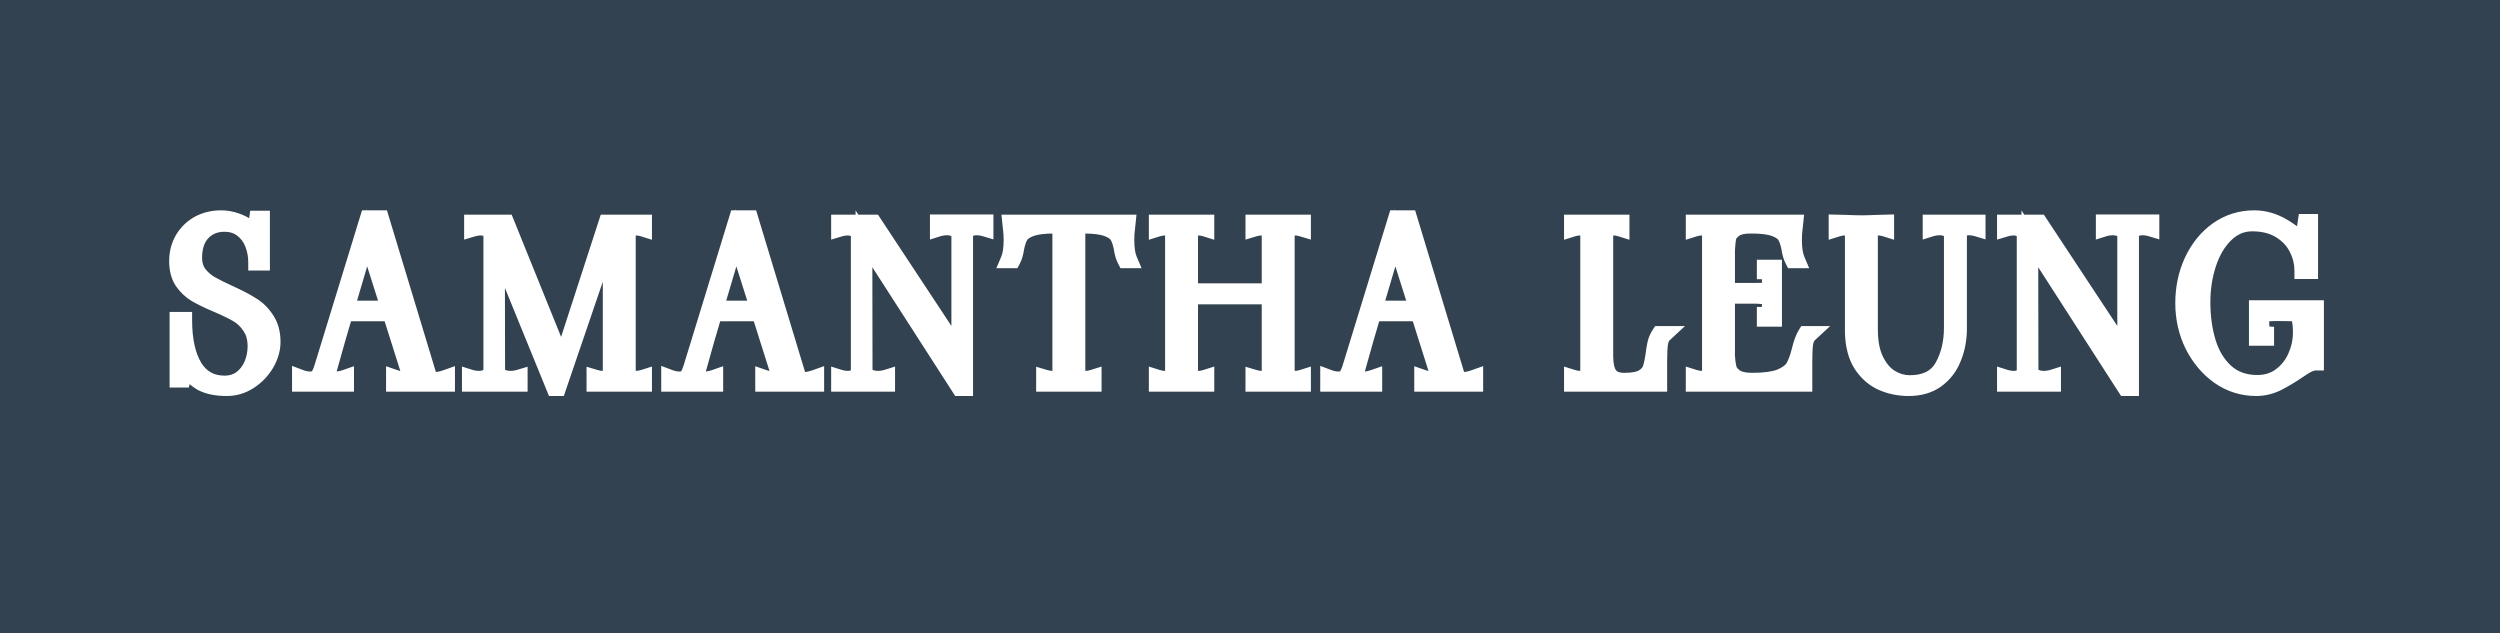<svg width="150" height="38" viewBox="0 0 150 38" fill="none" xmlns="http://www.w3.org/2000/svg">
<rect width="150" height="38" fill="#324250"/>
<path d="M13.614 23.26C12.981 23.26 12.474 23.156 12.093 22.948C11.72 22.731 11.395 22.411 11.118 21.986L10.936 22.753H10.676V19.217H11.027C11.027 20.396 11.231 21.327 11.638 22.012C12.054 22.697 12.669 23.039 13.484 23.039C13.865 23.039 14.199 22.935 14.485 22.727C14.771 22.51 14.988 22.229 15.135 21.882C15.282 21.535 15.356 21.167 15.356 20.777C15.356 20.3 15.248 19.906 15.031 19.594C14.823 19.273 14.563 19.022 14.251 18.84C13.939 18.658 13.527 18.459 13.016 18.242C12.487 18.017 12.067 17.813 11.755 17.631C11.443 17.44 11.179 17.189 10.962 16.877C10.754 16.556 10.65 16.153 10.65 15.668C10.65 15.183 10.763 14.745 10.988 14.355C11.222 13.965 11.534 13.662 11.924 13.445C12.323 13.228 12.769 13.12 13.263 13.12C13.566 13.12 13.865 13.172 14.16 13.276C14.463 13.38 14.719 13.514 14.927 13.679C15.135 13.835 15.261 13.991 15.304 14.147L15.447 13.146H15.694V15.733H15.395C15.395 15.343 15.326 14.97 15.187 14.615C15.048 14.26 14.832 13.969 14.537 13.744C14.251 13.519 13.896 13.406 13.471 13.406C12.925 13.406 12.479 13.588 12.132 13.952C11.794 14.316 11.625 14.823 11.625 15.473C11.625 15.846 11.72 16.162 11.911 16.422C12.102 16.673 12.336 16.881 12.613 17.046C12.899 17.211 13.28 17.401 13.757 17.618C14.312 17.869 14.758 18.103 15.096 18.32C15.443 18.528 15.733 18.814 15.967 19.178C16.21 19.533 16.331 19.98 16.331 20.517C16.331 20.95 16.205 21.384 15.954 21.817C15.703 22.242 15.369 22.588 14.953 22.857C14.537 23.126 14.091 23.26 13.614 23.26ZM25.679 22.48C25.74 22.705 25.896 22.818 26.147 22.818C26.312 22.818 26.529 22.77 26.797 22.675V23H23.664V22.675C23.916 22.762 24.132 22.805 24.314 22.805C24.522 22.805 24.626 22.731 24.626 22.584C24.626 22.541 24.622 22.506 24.613 22.48L23.443 18.775H20.687C20.375 19.815 20.076 20.855 19.79 21.895L19.699 22.22C19.682 22.272 19.673 22.337 19.673 22.415C19.673 22.666 19.829 22.792 20.141 22.792C20.315 22.792 20.514 22.753 20.739 22.675V23H18.022V22.675C18.23 22.753 18.43 22.792 18.62 22.792C18.88 22.792 19.067 22.688 19.179 22.48C19.24 22.359 19.292 22.233 19.335 22.103L22.091 13.12H22.845L25.679 22.48ZM20.752 18.541H23.365L22.013 14.277L20.752 18.541ZM38.618 13.705C38.454 13.653 38.302 13.627 38.163 13.627C37.999 13.627 37.869 13.675 37.773 13.77C37.687 13.857 37.643 13.987 37.643 14.16V22.22C37.643 22.393 37.687 22.528 37.773 22.623C37.869 22.71 37.999 22.753 38.163 22.753C38.302 22.753 38.454 22.727 38.618 22.675V23H35.693V22.675C35.867 22.727 36.018 22.753 36.148 22.753C36.313 22.753 36.439 22.71 36.525 22.623C36.621 22.528 36.668 22.393 36.668 22.22V13.887L33.47 23.26H33.275L29.791 14.719L29.804 22.22C29.804 22.385 29.882 22.515 30.038 22.61C30.203 22.705 30.402 22.753 30.636 22.753C30.81 22.753 30.983 22.727 31.156 22.675V23H28.218V22.675C28.383 22.727 28.552 22.753 28.725 22.753C28.951 22.753 29.137 22.705 29.284 22.61C29.432 22.515 29.505 22.385 29.505 22.22V14.16C29.505 13.995 29.445 13.865 29.323 13.77C29.202 13.675 29.037 13.627 28.829 13.627C28.682 13.627 28.522 13.653 28.348 13.705V13.38H30.363L33.717 21.674L36.408 13.38H38.618V13.705ZM47.83 22.48C47.891 22.705 48.047 22.818 48.298 22.818C48.463 22.818 48.679 22.77 48.948 22.675V23H45.815V22.675C46.066 22.762 46.283 22.805 46.465 22.805C46.673 22.805 46.777 22.731 46.777 22.584C46.777 22.541 46.773 22.506 46.764 22.48L45.594 18.775H42.838C42.526 19.815 42.227 20.855 41.941 21.895L41.85 22.22C41.833 22.272 41.824 22.337 41.824 22.415C41.824 22.666 41.98 22.792 42.292 22.792C42.465 22.792 42.665 22.753 42.89 22.675V23H40.173V22.675C40.381 22.753 40.581 22.792 40.771 22.792C41.031 22.792 41.218 22.688 41.33 22.48C41.391 22.359 41.443 22.233 41.486 22.103L44.242 13.12H44.996L47.83 22.48ZM42.903 18.541H45.516L44.164 14.277L42.903 18.541ZM59.105 13.367V13.692C58.932 13.64 58.767 13.614 58.611 13.614C58.394 13.614 58.217 13.662 58.078 13.757C57.948 13.852 57.883 13.982 57.883 14.147V23.26H57.584L51.838 14.329L51.851 22.22C51.851 22.385 51.929 22.515 52.085 22.61C52.25 22.705 52.449 22.753 52.683 22.753C52.865 22.753 53.038 22.727 53.203 22.675V23H50.369V22.675C50.534 22.727 50.698 22.753 50.863 22.753C51.071 22.753 51.236 22.705 51.357 22.61C51.487 22.515 51.552 22.385 51.552 22.22V14.16C51.552 13.995 51.487 13.865 51.357 13.77C51.227 13.675 51.058 13.627 50.85 13.627C50.703 13.627 50.542 13.653 50.369 13.705V13.38H52.41L57.584 21.219V14.147C57.584 13.982 57.51 13.852 57.363 13.757C57.216 13.662 57.029 13.614 56.804 13.614C56.631 13.614 56.462 13.64 56.297 13.692V13.367H59.105ZM67.596 13.757C67.57 13.922 67.557 14.134 67.557 14.394C67.557 14.905 67.618 15.304 67.739 15.59H67.531C67.436 15.408 67.366 15.17 67.323 14.875C67.262 14.563 67.18 14.32 67.076 14.147C66.972 13.965 66.76 13.813 66.439 13.692C66.118 13.571 65.637 13.51 64.996 13.51C64.883 13.51 64.758 13.519 64.619 13.536V22.22C64.619 22.393 64.662 22.528 64.749 22.623C64.844 22.71 64.974 22.753 65.139 22.753C65.278 22.753 65.429 22.727 65.594 22.675V23H62.669V22.675C62.842 22.727 62.994 22.753 63.124 22.753C63.289 22.753 63.414 22.71 63.501 22.623C63.596 22.528 63.644 22.393 63.644 22.22V13.536C63.505 13.519 63.384 13.51 63.28 13.51C62.639 13.51 62.158 13.571 61.837 13.692C61.516 13.813 61.304 13.965 61.2 14.147C61.096 14.32 61.014 14.563 60.953 14.875C60.91 15.17 60.84 15.408 60.745 15.59H60.537C60.658 15.304 60.719 14.905 60.719 14.394C60.719 14.134 60.706 13.922 60.68 13.757L60.641 13.38H67.635L67.596 13.757ZM78.154 13.705C77.981 13.653 77.829 13.627 77.699 13.627C77.535 13.627 77.405 13.675 77.309 13.77C77.223 13.857 77.179 13.987 77.179 14.16V22.22C77.179 22.393 77.223 22.528 77.309 22.623C77.405 22.71 77.535 22.753 77.699 22.753C77.838 22.753 77.99 22.727 78.154 22.675V23H75.229V22.675C75.403 22.727 75.554 22.753 75.684 22.753C75.849 22.753 75.975 22.71 76.061 22.623C76.157 22.528 76.204 22.393 76.204 22.22V17.761H71.381V22.22C71.381 22.393 71.425 22.528 71.511 22.623C71.607 22.71 71.741 22.753 71.914 22.753C72.044 22.753 72.192 22.727 72.356 22.675V23H69.431V22.675C69.596 22.727 69.748 22.753 69.886 22.753C70.051 22.753 70.177 22.71 70.263 22.623C70.359 22.528 70.406 22.393 70.406 22.22V14.16C70.406 13.987 70.359 13.857 70.263 13.77C70.177 13.675 70.051 13.627 69.886 13.627C69.748 13.627 69.596 13.653 69.431 13.705V13.38H72.356V13.705C72.192 13.653 72.04 13.627 71.901 13.627C71.737 13.627 71.607 13.675 71.511 13.77C71.425 13.857 71.381 13.987 71.381 14.16V17.501H76.204V14.16C76.204 13.987 76.157 13.857 76.061 13.77C75.975 13.675 75.849 13.627 75.684 13.627C75.554 13.627 75.403 13.653 75.229 13.705V13.38H78.154V13.705ZM87.371 22.48C87.432 22.705 87.588 22.818 87.839 22.818C88.004 22.818 88.22 22.77 88.489 22.675V23H85.356V22.675C85.607 22.762 85.824 22.805 86.006 22.805C86.214 22.805 86.318 22.731 86.318 22.584C86.318 22.541 86.314 22.506 86.305 22.48L85.135 18.775H82.379C82.067 19.815 81.768 20.855 81.482 21.895L81.391 22.22C81.374 22.272 81.365 22.337 81.365 22.415C81.365 22.666 81.521 22.792 81.833 22.792C82.006 22.792 82.206 22.753 82.431 22.675V23H79.714V22.675C79.922 22.753 80.121 22.792 80.312 22.792C80.572 22.792 80.758 22.688 80.871 22.48C80.932 22.359 80.984 22.233 81.027 22.103L83.783 13.12H84.537L87.371 22.48ZM82.444 18.541H85.057L83.705 14.277L82.444 18.541ZM99.828 20.062C99.707 20.175 99.624 20.352 99.581 20.595C99.546 20.838 99.529 21.197 99.529 21.674V23H94.342V22.675C94.507 22.727 94.658 22.753 94.797 22.753C94.962 22.753 95.087 22.71 95.174 22.623C95.269 22.528 95.317 22.393 95.317 22.22V14.16C95.317 13.987 95.269 13.857 95.174 13.77C95.087 13.675 94.962 13.627 94.797 13.627C94.658 13.627 94.507 13.653 94.342 13.705V13.38H97.267V13.705C97.102 13.653 96.951 13.627 96.812 13.627C96.647 13.627 96.517 13.675 96.422 13.77C96.335 13.857 96.292 13.987 96.292 14.16V21.375C96.292 21.886 96.379 22.263 96.552 22.506C96.725 22.749 97.029 22.87 97.462 22.87C97.947 22.87 98.311 22.805 98.554 22.675C98.797 22.536 98.957 22.367 99.035 22.168C99.113 21.96 99.178 21.67 99.23 21.297C99.265 21.011 99.304 20.777 99.347 20.595C99.39 20.413 99.468 20.235 99.581 20.062H99.828ZM108.537 20.062C108.416 20.175 108.333 20.352 108.29 20.595C108.255 20.838 108.238 21.197 108.238 21.674V23H101.647V22.675C101.812 22.727 101.963 22.753 102.102 22.753C102.267 22.753 102.392 22.71 102.479 22.623C102.574 22.528 102.622 22.393 102.622 22.22V14.16C102.622 13.987 102.574 13.857 102.479 13.77C102.392 13.675 102.267 13.627 102.102 13.627C101.963 13.627 101.812 13.653 101.647 13.705V13.38H107.692L107.653 13.757C107.627 13.922 107.614 14.134 107.614 14.394C107.614 14.905 107.675 15.304 107.796 15.59H107.588C107.493 15.408 107.423 15.17 107.38 14.875C107.319 14.563 107.237 14.32 107.133 14.147C107.029 13.965 106.817 13.813 106.496 13.692C106.175 13.571 105.694 13.51 105.053 13.51C104.594 13.51 104.26 13.588 104.052 13.744C103.844 13.9 103.718 14.069 103.675 14.251C103.64 14.424 103.614 14.676 103.597 15.005V17.475H105.391C105.642 17.475 105.816 17.471 105.911 17.462C106.015 17.445 106.093 17.406 106.145 17.345C106.197 17.284 106.223 17.18 106.223 17.033C106.223 16.773 106.206 16.578 106.171 16.448C106.145 16.318 106.058 16.253 105.911 16.253V16.084H106.418V19.1H105.911V18.918C106.058 18.918 106.145 18.849 106.171 18.71C106.206 18.563 106.223 18.355 106.223 18.086C106.223 17.947 106.162 17.856 106.041 17.813C105.928 17.761 105.712 17.731 105.391 17.722H103.597V21.375C103.614 21.67 103.649 21.917 103.701 22.116C103.753 22.307 103.887 22.48 104.104 22.636C104.329 22.792 104.672 22.87 105.131 22.87C105.876 22.87 106.444 22.792 106.834 22.636C107.224 22.471 107.488 22.272 107.627 22.038C107.766 21.795 107.887 21.47 107.991 21.063C108.095 20.621 108.216 20.287 108.355 20.062H108.537ZM114.524 23.26C113.952 23.26 113.419 23.152 112.925 22.935C112.44 22.718 112.033 22.363 111.703 21.869C111.383 21.366 111.214 20.716 111.196 19.919V14.16C111.196 13.987 111.149 13.857 111.053 13.77C110.967 13.675 110.841 13.627 110.676 13.627C110.538 13.627 110.386 13.653 110.221 13.705V13.38L110.715 13.393C111.149 13.41 111.478 13.419 111.703 13.419C111.929 13.419 112.249 13.41 112.665 13.393L113.146 13.38V13.705C112.982 13.653 112.83 13.627 112.691 13.627C112.527 13.627 112.397 13.675 112.301 13.77C112.215 13.857 112.171 13.987 112.171 14.16V19.763C112.171 20.526 112.293 21.15 112.535 21.635C112.778 22.12 113.081 22.471 113.445 22.688C113.809 22.905 114.186 23.013 114.576 23.013C115.538 23.013 116.206 22.675 116.578 21.999C116.951 21.323 117.137 20.547 117.137 19.672V14.147C117.137 13.982 117.064 13.852 116.916 13.757C116.778 13.662 116.596 13.614 116.37 13.614C116.197 13.614 116.028 13.64 115.863 13.692V13.38H118.632V13.692C118.459 13.64 118.299 13.614 118.151 13.614C117.961 13.614 117.805 13.662 117.683 13.757C117.571 13.852 117.514 13.982 117.514 14.147V19.763C117.506 20.404 117.389 20.989 117.163 21.518C116.947 22.047 116.613 22.471 116.162 22.792C115.72 23.104 115.174 23.26 114.524 23.26ZM129.059 13.367V13.692C128.885 13.64 128.721 13.614 128.565 13.614C128.348 13.614 128.17 13.662 128.032 13.757C127.902 13.852 127.837 13.982 127.837 14.147V23.26H127.538L121.792 14.329L121.805 22.22C121.805 22.385 121.883 22.515 122.039 22.61C122.203 22.705 122.403 22.753 122.637 22.753C122.819 22.753 122.992 22.727 123.157 22.675V23H120.323V22.675C120.487 22.727 120.652 22.753 120.817 22.753C121.025 22.753 121.189 22.705 121.311 22.61C121.441 22.515 121.506 22.385 121.506 22.22V14.16C121.506 13.995 121.441 13.865 121.311 13.77C121.181 13.675 121.012 13.627 120.804 13.627C120.656 13.627 120.496 13.653 120.323 13.705V13.38H122.364L127.538 21.219V14.147C127.538 13.982 127.464 13.852 127.317 13.757C127.169 13.662 126.983 13.614 126.758 13.614C126.584 13.614 126.415 13.64 126.251 13.692V13.367H129.059ZM135.372 23.26C134.566 23.26 133.829 23.03 133.162 22.571C132.503 22.103 131.979 21.483 131.589 20.712C131.207 19.932 131.017 19.091 131.017 18.19C131.017 17.28 131.194 16.439 131.55 15.668C131.914 14.888 132.416 14.268 133.058 13.809C133.708 13.35 134.44 13.12 135.255 13.12C135.835 13.12 136.394 13.276 136.932 13.588C137.478 13.9 137.889 14.242 138.167 14.615L138.362 13.341H138.583V16.24H138.167C138.167 15.763 138.054 15.308 137.829 14.875C137.603 14.433 137.261 14.073 136.802 13.796C136.351 13.519 135.792 13.38 135.125 13.38C134.527 13.38 133.998 13.601 133.539 14.043C133.079 14.485 132.728 15.07 132.486 15.798C132.243 16.526 132.122 17.306 132.122 18.138C132.122 19.013 132.234 19.819 132.46 20.556C132.685 21.284 133.045 21.873 133.539 22.324C134.041 22.775 134.674 23 135.437 23C135.991 23 136.468 22.848 136.867 22.545C137.265 22.242 137.564 21.86 137.764 21.401C137.972 20.933 138.076 20.461 138.076 19.984C138.076 19.594 138.045 19.295 137.985 19.087C137.933 18.879 137.829 18.775 137.673 18.775L136.724 18.762C136.195 18.762 135.883 18.788 135.788 18.84C135.692 18.892 135.645 18.996 135.645 19.152C135.653 19.308 135.658 19.416 135.658 19.477C135.658 19.668 135.675 19.815 135.71 19.919C135.744 20.014 135.822 20.066 135.944 20.075V20.244H135.437V18.515H138.934V21.726C138.778 21.726 138.587 21.787 138.362 21.908C138.214 21.995 138.058 22.094 137.894 22.207C137.434 22.519 137.005 22.775 136.607 22.974C136.208 23.165 135.796 23.26 135.372 23.26Z" fill="white"/>
<path d="M12.093 22.948L11.842 23.38L11.854 23.387L12.093 22.948ZM11.118 21.986L11.537 21.713L10.9 20.738L10.632 21.871L11.118 21.986ZM10.936 22.753V23.253H11.331L11.422 22.868L10.936 22.753ZM10.676 22.753H10.176V23.253H10.676V22.753ZM10.676 19.217V18.717H10.176V19.217H10.676ZM11.027 19.217H11.527V18.717H11.027V19.217ZM11.638 22.012L11.208 22.268L11.211 22.272L11.638 22.012ZM14.485 22.727L14.779 23.131L14.787 23.125L14.485 22.727ZM15.135 21.882L14.675 21.686L14.675 21.686L15.135 21.882ZM15.031 19.594L14.611 19.866L14.616 19.873L14.62 19.879L15.031 19.594ZM14.251 18.84L14.503 18.408L14.503 18.408L14.251 18.84ZM13.016 18.242L12.82 18.702L12.821 18.702L13.016 18.242ZM11.755 17.631L11.494 18.058L11.503 18.063L11.755 17.631ZM10.962 16.877L10.543 17.149L10.547 17.156L10.551 17.162L10.962 16.877ZM10.988 14.355L10.559 14.098L10.555 14.105L10.988 14.355ZM11.924 13.445L11.685 13.006L11.681 13.008L11.924 13.445ZM14.16 13.276L13.994 13.748L13.998 13.749L14.16 13.276ZM14.927 13.679L14.617 14.071L14.627 14.079L14.927 13.679ZM15.304 14.147L14.822 14.281L15.799 14.218L15.304 14.147ZM15.447 13.146V12.646H15.013L14.952 13.075L15.447 13.146ZM15.694 13.146H16.194V12.646H15.694V13.146ZM15.694 15.733V16.233H16.194V15.733H15.694ZM15.395 15.733H14.895V16.233H15.395V15.733ZM14.537 13.744L14.227 14.137L14.233 14.141L14.537 13.744ZM12.132 13.952L11.77 13.607L11.766 13.612L12.132 13.952ZM11.911 16.422L11.508 16.718L11.513 16.724L11.911 16.422ZM12.613 17.046L12.358 17.476L12.364 17.479L12.613 17.046ZM13.757 17.618L13.55 18.073L13.551 18.073L13.757 17.618ZM15.096 18.32L14.826 18.741L14.832 18.745L14.839 18.749L15.096 18.32ZM15.967 19.178L15.546 19.448L15.554 19.46L15.967 19.178ZM15.954 21.817L16.384 22.072L16.387 22.068L15.954 21.817ZM13.614 22.76C13.029 22.76 12.614 22.663 12.332 22.509L11.854 23.387C12.334 23.649 12.933 23.76 13.614 23.76V22.76ZM12.344 22.516C12.05 22.345 11.779 22.084 11.537 21.713L10.699 22.259C11.012 22.738 11.391 23.118 11.842 23.38L12.344 22.516ZM10.632 21.871L10.45 22.638L11.422 22.868L11.604 22.101L10.632 21.871ZM10.936 22.253H10.676V23.253H10.936V22.253ZM11.176 22.753V19.217H10.176V22.753H11.176ZM10.676 19.717H11.027V18.717H10.676V19.717ZM10.527 19.217C10.527 20.445 10.738 21.477 11.208 22.268L12.068 21.756C11.723 21.177 11.527 20.346 11.527 19.217H10.527ZM11.211 22.272C11.719 23.109 12.498 23.539 13.484 23.539V22.539C12.84 22.539 12.389 22.285 12.065 21.752L11.211 22.272ZM13.484 23.539C13.962 23.539 14.401 23.407 14.779 23.131L14.191 22.323C13.997 22.463 13.768 22.539 13.484 22.539V23.539ZM14.787 23.125C15.146 22.854 15.415 22.5 15.595 22.078L14.675 21.686C14.56 21.957 14.396 22.167 14.183 22.328L14.787 23.125ZM15.595 22.078C15.77 21.667 15.856 21.232 15.856 20.777H14.856C14.856 21.102 14.795 21.404 14.675 21.686L15.595 22.078ZM15.856 20.777C15.856 20.224 15.73 19.724 15.442 19.309L14.62 19.879C14.765 20.088 14.856 20.376 14.856 20.777H15.856ZM15.45 19.322C15.202 18.939 14.886 18.632 14.503 18.408L13.999 19.272C14.24 19.412 14.444 19.607 14.611 19.866L15.45 19.322ZM14.503 18.408C14.166 18.211 13.733 18.003 13.211 17.782L12.821 18.702C13.322 18.915 13.712 19.105 13.999 19.272L14.503 18.408ZM13.212 17.782C12.693 17.561 12.294 17.366 12.007 17.199L11.503 18.063C11.84 18.26 12.282 18.473 12.82 18.702L13.212 17.782ZM12.016 17.204C11.765 17.051 11.551 16.849 11.373 16.592L10.551 17.162C10.806 17.529 11.121 17.829 11.494 18.058L12.016 17.204ZM11.382 16.605C11.239 16.384 11.15 16.083 11.15 15.668H10.15C10.15 16.224 10.27 16.728 10.543 17.149L11.382 16.605ZM11.15 15.668C11.15 15.264 11.243 14.913 11.421 14.605L10.555 14.105C10.282 14.577 10.15 15.102 10.15 15.668H11.15ZM11.417 14.612C11.607 14.296 11.855 14.055 12.167 13.882L11.681 13.008C11.213 13.268 10.838 13.634 10.559 14.098L11.417 14.612ZM12.163 13.884C12.482 13.711 12.845 13.62 13.263 13.62V12.62C12.693 12.62 12.164 12.746 11.685 13.006L12.163 13.884ZM13.263 13.62C13.508 13.62 13.751 13.662 13.994 13.748L14.326 12.805C13.98 12.682 13.625 12.62 13.263 12.62V13.62ZM13.998 13.749C14.258 13.838 14.461 13.948 14.617 14.071L15.237 13.287C14.977 13.081 14.668 12.922 14.322 12.803L13.998 13.749ZM14.627 14.079C14.707 14.139 14.758 14.189 14.788 14.227C14.818 14.264 14.823 14.282 14.822 14.281L15.786 14.013C15.7 13.704 15.474 13.464 15.227 13.279L14.627 14.079ZM15.799 14.218L15.942 13.217L14.952 13.075L14.809 14.076L15.799 14.218ZM15.447 13.646H15.694V12.646H15.447V13.646ZM15.194 13.146V15.733H16.194V13.146H15.194ZM15.694 15.233H15.395V16.233H15.694V15.233ZM15.895 15.733C15.895 15.282 15.815 14.848 15.653 14.433L14.721 14.797C14.837 15.093 14.895 15.404 14.895 15.733H15.895ZM15.653 14.433C15.482 13.995 15.21 13.629 14.841 13.347L14.233 14.141C14.453 14.309 14.615 14.524 14.721 14.797L15.653 14.433ZM14.846 13.351C14.458 13.045 13.988 12.906 13.471 12.906V13.906C13.803 13.906 14.044 13.992 14.228 14.137L14.846 13.351ZM13.471 12.906C12.801 12.906 12.22 13.135 11.77 13.607L12.494 14.297C12.738 14.041 13.049 13.906 13.471 13.906V12.906ZM11.766 13.612C11.318 14.094 11.125 14.737 11.125 15.473H12.125C12.125 14.909 12.27 14.538 12.498 14.292L11.766 13.612ZM11.125 15.473C11.125 15.935 11.245 16.359 11.508 16.718L12.314 16.126C12.196 15.965 12.125 15.757 12.125 15.473H11.125ZM11.513 16.724C11.743 17.028 12.026 17.279 12.358 17.476L12.868 16.616C12.645 16.484 12.46 16.319 12.309 16.12L11.513 16.724ZM12.364 17.479C12.669 17.655 13.066 17.853 13.55 18.073L13.964 17.163C13.494 16.949 13.129 16.766 12.863 16.613L12.364 17.479ZM13.551 18.073C14.093 18.319 14.516 18.542 14.826 18.741L15.366 17.899C15 17.665 14.53 17.419 13.963 17.163L13.551 18.073ZM14.839 18.749C15.115 18.915 15.351 19.144 15.546 19.448L16.388 18.908C16.115 18.484 15.77 18.142 15.353 17.891L14.839 18.749ZM15.554 19.46C15.727 19.714 15.831 20.055 15.831 20.517H16.831C16.831 19.904 16.692 19.353 16.38 18.896L15.554 19.46ZM15.831 20.517C15.831 20.849 15.736 21.197 15.521 21.566L16.387 22.068C16.675 21.57 16.831 21.051 16.831 20.517H15.831ZM15.524 21.562C15.312 21.92 15.033 22.21 14.682 22.437L15.224 23.277C15.705 22.966 16.093 22.563 16.384 22.072L15.524 21.562ZM14.682 22.437C14.343 22.656 13.991 22.76 13.614 22.76V23.76C14.191 23.76 14.731 23.596 15.224 23.277L14.682 22.437ZM25.679 22.48L26.162 22.35L26.16 22.343L26.158 22.335L25.679 22.48ZM26.797 22.675H27.297V21.967L26.63 22.204L26.797 22.675ZM26.797 23V23.5H27.297V23H26.797ZM23.664 23H23.164V23.5H23.664V23ZM23.664 22.675L23.827 22.202L23.164 21.974V22.675H23.664ZM24.613 22.48L24.137 22.631L24.139 22.638L24.613 22.48ZM23.443 18.775L23.92 18.624L23.81 18.275H23.443V18.775ZM20.687 18.775V18.275H20.315L20.209 18.631L20.687 18.775ZM19.79 21.895L20.272 22.03L20.273 22.028L19.79 21.895ZM19.699 22.22L20.174 22.378L20.178 22.367L20.181 22.355L19.699 22.22ZM20.739 22.675H21.239V21.973L20.576 22.203L20.739 22.675ZM20.739 23V23.5H21.239V23H20.739ZM18.022 23H17.522V23.5H18.022V23ZM18.022 22.675L18.198 22.207L17.522 21.953V22.675H18.022ZM19.179 22.48L19.619 22.718L19.623 22.711L19.627 22.704L19.179 22.48ZM19.335 22.103L19.81 22.261L19.813 22.25L19.335 22.103ZM22.091 13.12V12.62H21.722L21.613 12.973L22.091 13.12ZM22.845 13.12L23.324 12.975L23.216 12.62H22.845V13.12ZM20.752 18.541L20.273 18.399L20.083 19.041H20.752V18.541ZM23.365 18.541V19.041H24.049L23.842 18.39L23.365 18.541ZM22.013 14.277L22.49 14.126L21.997 12.57L21.534 14.135L22.013 14.277ZM25.197 22.61C25.25 22.809 25.36 23.002 25.549 23.139C25.735 23.273 25.949 23.318 26.147 23.318V22.318C26.135 22.318 26.125 22.317 26.119 22.317C26.116 22.316 26.114 22.316 26.112 22.316C26.111 22.315 26.11 22.315 26.11 22.315C26.111 22.315 26.121 22.318 26.135 22.328C26.141 22.333 26.147 22.338 26.152 22.344C26.158 22.349 26.161 22.354 26.164 22.358C26.168 22.365 26.166 22.365 26.162 22.35L25.197 22.61ZM26.147 23.318C26.396 23.318 26.676 23.249 26.965 23.146L26.63 22.204C26.382 22.292 26.228 22.318 26.147 22.318V23.318ZM26.297 22.675V23H27.297V22.675H26.297ZM26.797 22.5H23.664V23.5H26.797V22.5ZM24.164 23V22.675H23.164V23H24.164ZM23.501 23.148C23.783 23.245 24.058 23.305 24.314 23.305V22.305C24.207 22.305 24.048 22.279 23.827 22.202L23.501 23.148ZM24.314 23.305C24.462 23.305 24.663 23.282 24.837 23.158C25.044 23.012 25.126 22.791 25.126 22.584H24.126C24.126 22.562 24.13 22.519 24.154 22.468C24.18 22.414 24.218 22.371 24.259 22.342C24.33 22.292 24.375 22.305 24.314 22.305V23.305ZM25.126 22.584C25.126 22.514 25.12 22.42 25.088 22.322L24.139 22.638C24.131 22.613 24.128 22.594 24.127 22.587C24.126 22.58 24.126 22.578 24.126 22.584H25.126ZM25.09 22.329L23.92 18.624L22.967 18.926L24.137 22.631L25.09 22.329ZM23.443 18.275H20.687V19.275H23.443V18.275ZM20.209 18.631C19.895 19.675 19.595 20.719 19.308 21.762L20.273 22.028C20.558 20.991 20.855 19.955 21.166 18.919L20.209 18.631ZM19.309 21.76L19.218 22.085L20.181 22.355L20.272 22.03L19.309 21.76ZM19.225 22.062C19.185 22.181 19.173 22.304 19.173 22.415H20.173C20.173 22.394 20.175 22.381 20.175 22.374C20.177 22.367 20.177 22.369 20.174 22.378L19.225 22.062ZM19.173 22.415C19.173 22.65 19.252 22.906 19.477 23.087C19.681 23.252 19.931 23.292 20.141 23.292V22.292C20.095 22.292 20.073 22.287 20.066 22.285C20.061 22.284 20.079 22.288 20.104 22.308C20.132 22.331 20.153 22.36 20.165 22.389C20.175 22.415 20.173 22.427 20.173 22.415H19.173ZM20.141 23.292C20.387 23.292 20.643 23.237 20.903 23.148L20.576 22.203C20.385 22.269 20.242 22.292 20.141 22.292V23.292ZM20.239 22.675V23H21.239V22.675H20.239ZM20.739 22.5H18.022V23.5H20.739V22.5ZM18.522 23V22.675H17.522V23H18.522ZM17.847 23.143C18.102 23.239 18.361 23.292 18.62 23.292V22.292C18.499 22.292 18.359 22.267 18.198 22.207L17.847 23.143ZM18.62 23.292C18.817 23.292 19.017 23.252 19.199 23.151C19.384 23.047 19.523 22.896 19.619 22.718L18.74 22.242C18.724 22.272 18.713 22.277 18.712 22.277C18.707 22.28 18.684 22.292 18.62 22.292V23.292ZM19.627 22.704C19.698 22.561 19.759 22.413 19.81 22.261L18.861 21.945C18.825 22.053 18.782 22.156 18.732 22.256L19.627 22.704ZM19.813 22.25L22.569 13.267L21.613 12.973L18.857 21.956L19.813 22.25ZM22.091 13.62H22.845V12.62H22.091V13.62ZM22.367 13.265L25.201 22.625L26.158 22.335L23.324 12.975L22.367 13.265ZM20.752 19.041H23.365V18.041H20.752V19.041ZM23.842 18.39L22.49 14.126L21.537 14.428L22.889 18.692L23.842 18.39ZM21.534 14.135L20.273 18.399L21.232 18.683L22.493 14.419L21.534 14.135ZM38.618 13.705L38.468 14.182L39.118 14.387V13.705H38.618ZM37.773 13.77L38.127 14.124L38.127 14.124L37.773 13.77ZM37.773 22.623L37.403 22.959L37.419 22.977L37.437 22.993L37.773 22.623ZM38.618 22.675H39.118V21.993L38.468 22.198L38.618 22.675ZM38.618 23V23.5H39.118V23H38.618ZM35.693 23H35.193V23.5H35.693V23ZM35.693 22.675L35.837 22.196L35.193 22.003V22.675H35.693ZM36.525 22.623L36.879 22.977L36.879 22.977L36.525 22.623ZM36.668 13.887H37.168L36.195 13.726L36.668 13.887ZM33.47 23.26V23.76H33.828L33.944 23.422L33.47 23.26ZM33.275 23.26L32.812 23.449L32.939 23.76H33.275V23.26ZM29.791 14.719L30.254 14.53L29.291 14.72L29.791 14.719ZM29.804 22.22L30.304 22.22L30.304 22.219L29.804 22.22ZM30.038 22.61L29.777 23.037L29.788 23.043L30.038 22.61ZM31.156 22.675H31.656V22.003L31.013 22.196L31.156 22.675ZM31.156 23V23.5H31.656V23H31.156ZM28.218 23H27.718V23.5H28.218V23ZM28.218 22.675L28.369 22.198L27.718 21.993V22.675H28.218ZM29.284 22.61L29.556 23.03L29.556 23.03L29.284 22.61ZM29.323 13.77L29.632 13.377L29.632 13.377L29.323 13.77ZM28.348 13.705H27.848V14.377L28.492 14.184L28.348 13.705ZM28.348 13.38V12.88H27.848V13.38H28.348ZM30.363 13.38L30.827 13.193L30.7 12.88H30.363V13.38ZM33.717 21.674L33.254 21.861L33.769 23.135L34.193 21.828L33.717 21.674ZM36.408 13.38V12.88H36.045L35.933 13.226L36.408 13.38ZM38.618 13.38H39.118V12.88H38.618V13.38ZM38.769 13.228C38.567 13.164 38.364 13.127 38.163 13.127V14.127C38.24 14.127 38.34 14.142 38.468 14.182L38.769 13.228ZM38.163 13.127C37.897 13.127 37.629 13.207 37.42 13.416L38.127 14.124C38.125 14.125 38.122 14.128 38.119 14.13C38.116 14.132 38.114 14.132 38.114 14.132C38.115 14.132 38.129 14.127 38.163 14.127V13.127ZM37.42 13.416C37.206 13.63 37.143 13.91 37.143 14.16H38.143C38.143 14.114 38.149 14.093 38.15 14.091C38.15 14.09 38.149 14.094 38.145 14.1C38.141 14.107 38.135 14.115 38.127 14.124L37.42 13.416ZM37.143 14.16V22.22H38.143V14.16H37.143ZM37.143 22.22C37.143 22.474 37.208 22.744 37.403 22.959L38.143 22.287C38.152 22.297 38.154 22.303 38.152 22.297C38.149 22.29 38.143 22.266 38.143 22.22H37.143ZM37.437 22.993C37.648 23.185 37.91 23.253 38.163 23.253V22.253C38.124 22.253 38.105 22.248 38.1 22.246C38.097 22.245 38.103 22.247 38.11 22.253L37.437 22.993ZM38.163 23.253C38.364 23.253 38.567 23.216 38.769 23.152L38.468 22.198C38.34 22.238 38.24 22.253 38.163 22.253V23.253ZM38.118 22.675V23H39.118V22.675H38.118ZM38.618 22.5H35.693V23.5H38.618V22.5ZM36.193 23V22.675H35.193V23H36.193ZM35.55 23.154C35.753 23.215 35.955 23.253 36.148 23.253V22.253C36.082 22.253 35.98 22.239 35.837 22.196L35.55 23.154ZM36.148 23.253C36.399 23.253 36.67 23.186 36.879 22.977L36.172 22.269C36.178 22.263 36.185 22.257 36.192 22.253C36.198 22.25 36.203 22.248 36.203 22.248C36.203 22.248 36.188 22.253 36.148 22.253V23.253ZM36.879 22.977C37.093 22.763 37.168 22.486 37.168 22.22H36.168C36.168 22.262 36.163 22.28 36.161 22.284C36.161 22.285 36.161 22.283 36.163 22.28C36.166 22.276 36.169 22.273 36.172 22.269L36.879 22.977ZM37.168 22.22V13.887H36.168V22.22H37.168ZM36.195 13.726L32.997 23.099L33.944 23.422L37.142 14.049L36.195 13.726ZM33.47 22.76H33.275V23.76H33.47V22.76ZM33.738 23.071L30.254 14.53L29.328 14.908L32.812 23.449L33.738 23.071ZM29.291 14.72L29.304 22.221L30.304 22.219L30.291 14.718L29.291 14.72ZM29.304 22.22C29.304 22.581 29.492 22.863 29.778 23.037L30.299 22.183C30.276 22.169 30.281 22.167 30.291 22.184C30.296 22.192 30.3 22.201 30.302 22.209C30.304 22.217 30.304 22.221 30.304 22.22H29.304ZM29.788 23.043C30.044 23.191 30.334 23.253 30.636 23.253V22.253C30.47 22.253 30.362 22.22 30.289 22.177L29.788 23.043ZM30.636 23.253C30.86 23.253 31.082 23.219 31.3 23.154L31.013 22.196C30.884 22.235 30.759 22.253 30.636 22.253V23.253ZM30.656 22.675V23H31.656V22.675H30.656ZM31.156 22.5H28.218V23.5H31.156V22.5ZM28.718 23V22.675H27.718V23H28.718ZM28.068 23.152C28.281 23.219 28.501 23.253 28.725 23.253V22.253C28.603 22.253 28.485 22.235 28.369 22.198L28.068 23.152ZM28.725 23.253C29.02 23.253 29.308 23.191 29.556 23.03L29.013 22.19C28.966 22.22 28.881 22.253 28.725 22.253V23.253ZM29.556 23.03C29.834 22.85 30.005 22.567 30.005 22.22H29.005C29.005 22.224 29.005 22.222 29.006 22.216C29.008 22.209 29.011 22.202 29.015 22.195C29.019 22.187 29.023 22.183 29.024 22.182C29.025 22.181 29.022 22.184 29.013 22.19L29.556 23.03ZM30.005 22.22V14.16H29.005V22.22H30.005ZM30.005 14.16C30.005 13.854 29.883 13.574 29.632 13.377L29.014 14.163C29.017 14.165 29.016 14.165 29.014 14.162C29.012 14.159 29.009 14.155 29.007 14.15C29.005 14.146 29.004 14.143 29.004 14.144C29.004 14.145 29.005 14.149 29.005 14.16H30.005ZM29.632 13.377C29.396 13.192 29.11 13.127 28.829 13.127V14.127C28.964 14.127 29.007 14.158 29.014 14.163L29.632 13.377ZM28.829 13.127C28.624 13.127 28.414 13.163 28.205 13.226L28.492 14.184C28.629 14.143 28.74 14.127 28.829 14.127V13.127ZM28.848 13.705V13.38H27.848V13.705H28.848ZM28.348 13.88H30.363V12.88H28.348V13.88ZM29.9 13.567L33.254 21.861L34.181 21.487L30.827 13.193L29.9 13.567ZM34.193 21.828L36.884 13.534L35.933 13.226L33.242 21.52L34.193 21.828ZM36.408 13.88H38.618V12.88H36.408V13.88ZM38.118 13.38V13.705H39.118V13.38H38.118ZM47.83 22.48L48.313 22.35L48.311 22.343L48.309 22.335L47.83 22.48ZM48.948 22.675H49.448V21.967L48.781 22.204L48.948 22.675ZM48.948 23V23.5H49.448V23H48.948ZM45.815 23H45.315V23.5H45.815V23ZM45.815 22.675L45.978 22.202L45.315 21.974V22.675H45.815ZM46.764 22.48L46.287 22.631L46.29 22.638L46.764 22.48ZM45.594 18.775L46.071 18.624L45.961 18.275H45.594V18.775ZM42.838 18.775V18.275H42.466L42.359 18.631L42.838 18.775ZM41.941 21.895L42.423 22.03L42.423 22.028L41.941 21.895ZM41.85 22.22L42.325 22.378L42.328 22.367L42.332 22.355L41.85 22.22ZM42.89 22.675H43.39V21.973L42.727 22.203L42.89 22.675ZM42.89 23V23.5H43.39V23H42.89ZM40.173 23H39.673V23.5H40.173V23ZM40.173 22.675L40.349 22.207L39.673 21.953V22.675H40.173ZM41.33 22.48L41.77 22.718L41.774 22.711L41.777 22.704L41.33 22.48ZM41.486 22.103L41.961 22.261L41.964 22.25L41.486 22.103ZM44.242 13.12V12.62H43.873L43.764 12.973L44.242 13.12ZM44.996 13.12L45.475 12.975L45.367 12.62H44.996V13.12ZM42.903 18.541L42.424 18.399L42.234 19.041H42.903V18.541ZM45.516 18.541V19.041H46.199L45.993 18.39L45.516 18.541ZM44.164 14.277L44.641 14.126L44.148 12.57L43.685 14.135L44.164 14.277ZM47.347 22.61C47.401 22.809 47.51 23.002 47.7 23.139C47.886 23.273 48.099 23.318 48.298 23.318V22.318C48.285 22.318 48.276 22.317 48.27 22.317C48.267 22.316 48.264 22.316 48.263 22.316C48.262 22.315 48.261 22.315 48.261 22.315C48.262 22.315 48.272 22.318 48.285 22.328C48.292 22.333 48.298 22.338 48.303 22.344C48.309 22.349 48.312 22.354 48.315 22.358C48.319 22.365 48.317 22.365 48.313 22.35L47.347 22.61ZM48.298 23.318C48.547 23.318 48.826 23.249 49.115 23.146L48.781 22.204C48.533 22.292 48.379 22.318 48.298 22.318V23.318ZM48.448 22.675V23H49.448V22.675H48.448ZM48.948 22.5H45.815V23.5H48.948V22.5ZM46.315 23V22.675H45.315V23H46.315ZM45.652 23.148C45.934 23.245 46.209 23.305 46.465 23.305V22.305C46.358 22.305 46.199 22.279 45.978 22.202L45.652 23.148ZM46.465 23.305C46.613 23.305 46.813 23.282 46.988 23.158C47.195 23.012 47.277 22.791 47.277 22.584H46.277C46.277 22.562 46.281 22.519 46.305 22.468C46.331 22.414 46.369 22.371 46.41 22.342C46.481 22.292 46.525 22.305 46.465 22.305V23.305ZM47.277 22.584C47.277 22.514 47.271 22.42 47.239 22.322L46.29 22.638C46.281 22.613 46.279 22.594 46.278 22.587C46.277 22.58 46.277 22.578 46.277 22.584H47.277ZM47.241 22.329L46.071 18.624L45.117 18.926L46.287 22.631L47.241 22.329ZM45.594 18.275H42.838V19.275H45.594V18.275ZM42.359 18.631C42.046 19.675 41.746 20.719 41.459 21.762L42.423 22.028C42.708 20.991 43.006 19.955 43.317 18.919L42.359 18.631ZM41.46 21.76L41.369 22.085L42.332 22.355L42.423 22.03L41.46 21.76ZM41.376 22.062C41.336 22.181 41.324 22.304 41.324 22.415H42.324C42.324 22.394 42.325 22.381 42.326 22.374C42.327 22.367 42.328 22.369 42.325 22.378L41.376 22.062ZM41.324 22.415C41.324 22.65 41.402 22.906 41.627 23.087C41.832 23.252 42.082 23.292 42.292 23.292V22.292C42.246 22.292 42.223 22.287 42.217 22.285C42.212 22.284 42.23 22.288 42.255 22.308C42.282 22.331 42.303 22.36 42.316 22.389C42.326 22.415 42.324 22.427 42.324 22.415H41.324ZM42.292 23.292C42.538 23.292 42.794 23.237 43.054 23.148L42.727 22.203C42.536 22.269 42.393 22.292 42.292 22.292V23.292ZM42.39 22.675V23H43.39V22.675H42.39ZM42.89 22.5H40.173V23.5H42.89V22.5ZM40.673 23V22.675H39.673V23H40.673ZM39.998 23.143C40.253 23.239 40.512 23.292 40.771 23.292V22.292C40.65 22.292 40.51 22.267 40.349 22.207L39.998 23.143ZM40.771 23.292C40.968 23.292 41.167 23.252 41.35 23.151C41.535 23.047 41.673 22.896 41.77 22.718L40.891 22.242C40.874 22.272 40.864 22.277 40.862 22.277C40.858 22.28 40.834 22.292 40.771 22.292V23.292ZM41.777 22.704C41.849 22.561 41.91 22.413 41.961 22.261L41.012 21.945C40.976 22.053 40.933 22.156 40.883 22.256L41.777 22.704ZM41.964 22.25L44.72 13.267L43.764 12.973L41.008 21.956L41.964 22.25ZM44.242 13.62H44.996V12.62H44.242V13.62ZM44.518 13.265L47.352 22.625L48.309 22.335L45.475 12.975L44.518 13.265ZM42.903 19.041H45.516V18.041H42.903V19.041ZM45.993 18.39L44.641 14.126L43.688 14.428L45.04 18.692L45.993 18.39ZM43.685 14.135L42.424 18.399L43.383 18.683L44.644 14.419L43.685 14.135ZM59.105 13.367H59.605V12.867H59.105V13.367ZM59.105 13.692L58.961 14.171L59.605 14.364V13.692H59.105ZM58.078 13.757L57.795 13.345L57.788 13.349L57.782 13.354L58.078 13.757ZM57.883 23.26V23.76H58.383V23.26H57.883ZM57.584 23.26L57.164 23.53L57.311 23.76H57.584V23.26ZM51.838 14.329L52.259 14.059L51.335 12.623L51.338 14.33L51.838 14.329ZM51.851 22.22L52.351 22.22L52.351 22.219L51.851 22.22ZM52.085 22.61L51.824 23.037L51.834 23.043L52.085 22.61ZM53.203 22.675H53.703V21.993L53.053 22.198L53.203 22.675ZM53.203 23V23.5H53.703V23H53.203ZM50.369 23H49.869V23.5H50.369V23ZM50.369 22.675L50.52 22.198L49.869 21.993V22.675H50.369ZM51.357 22.61L51.061 22.207L51.055 22.212L51.048 22.217L51.357 22.61ZM50.369 13.705H49.869V14.377L50.513 14.184L50.369 13.705ZM50.369 13.38V12.88H49.869V13.38H50.369ZM52.41 13.38L52.827 13.105L52.679 12.88H52.41V13.38ZM57.584 21.219L57.167 21.494L58.084 22.884V21.219H57.584ZM57.363 13.757L57.091 14.177L57.091 14.177L57.363 13.757ZM56.297 13.692H55.797V14.374L56.448 14.169L56.297 13.692ZM56.297 13.367V12.867H55.797V13.367H56.297ZM58.605 13.367V13.692H59.605V13.367H58.605ZM59.249 13.213C59.036 13.149 58.823 13.114 58.611 13.114V14.114C58.711 14.114 58.827 14.131 58.961 14.171L59.249 13.213ZM58.611 13.114C58.322 13.114 58.038 13.178 57.795 13.345L58.361 14.169C58.396 14.145 58.467 14.114 58.611 14.114V13.114ZM57.782 13.354C57.521 13.546 57.383 13.827 57.383 14.147H58.383C58.383 14.139 58.384 14.136 58.383 14.138C58.383 14.139 58.382 14.144 58.379 14.15C58.376 14.155 58.373 14.16 58.371 14.162C58.369 14.165 58.369 14.164 58.374 14.16L57.782 13.354ZM57.383 14.147V23.26H58.383V14.147H57.383ZM57.883 22.76H57.584V23.76H57.883V22.76ZM58.005 22.989L52.259 14.059L51.418 14.6L57.164 23.53L58.005 22.989ZM51.338 14.33L51.351 22.221L52.351 22.219L52.338 14.328L51.338 14.33ZM51.351 22.22C51.351 22.581 51.539 22.863 51.824 23.037L52.346 22.183C52.323 22.169 52.328 22.167 52.338 22.184C52.343 22.192 52.347 22.201 52.349 22.209C52.351 22.217 52.351 22.221 52.351 22.22H51.351ZM51.834 23.043C52.091 23.191 52.381 23.253 52.683 23.253V22.253C52.517 22.253 52.408 22.22 52.336 22.177L51.834 23.043ZM52.683 23.253C52.913 23.253 53.138 23.22 53.354 23.152L53.053 22.198C52.939 22.234 52.817 22.253 52.683 22.253V23.253ZM52.703 22.675V23H53.703V22.675H52.703ZM53.203 22.5H50.369V23.5H53.203V22.5ZM50.869 23V22.675H49.869V23H50.869ZM50.218 23.152C50.429 23.218 50.645 23.253 50.863 23.253V22.253C50.752 22.253 50.638 22.236 50.52 22.198L50.218 23.152ZM50.863 23.253C51.144 23.253 51.43 23.188 51.666 23.003L51.048 22.217C51.041 22.222 50.998 22.253 50.863 22.253V23.253ZM51.653 23.013C51.914 22.821 52.052 22.54 52.052 22.22H51.052C51.052 22.228 51.051 22.231 51.052 22.229C51.052 22.227 51.053 22.223 51.056 22.217C51.059 22.212 51.062 22.207 51.064 22.205C51.066 22.202 51.066 22.203 51.061 22.207L51.653 23.013ZM52.052 22.22V14.16H51.052V22.22H52.052ZM52.052 14.16C52.052 13.84 51.914 13.559 51.653 13.367L51.061 14.173C51.066 14.177 51.066 14.178 51.064 14.175C51.062 14.173 51.059 14.168 51.056 14.163C51.053 14.157 51.052 14.152 51.052 14.151C51.051 14.149 51.052 14.152 51.052 14.16H52.052ZM51.653 13.367C51.415 13.193 51.133 13.127 50.85 13.127V14.127C50.983 14.127 51.039 14.157 51.061 14.173L51.653 13.367ZM50.85 13.127C50.645 13.127 50.435 13.163 50.225 13.226L50.513 14.184C50.65 14.143 50.761 14.127 50.85 14.127V13.127ZM50.869 13.705V13.38H49.869V13.705H50.869ZM50.369 13.88H52.41V12.88H50.369V13.88ZM51.993 13.655L57.167 21.494L58.001 20.944L52.827 13.105L51.993 13.655ZM58.084 21.219V14.147H57.084V21.219H58.084ZM58.084 14.147C58.084 13.8 57.913 13.517 57.635 13.337L57.091 14.177C57.101 14.183 57.104 14.186 57.103 14.185C57.102 14.184 57.098 14.18 57.094 14.172C57.09 14.165 57.087 14.158 57.085 14.151C57.084 14.145 57.084 14.143 57.084 14.147H58.084ZM57.635 13.337C57.386 13.177 57.099 13.114 56.804 13.114V14.114C56.96 14.114 57.045 14.147 57.091 14.177L57.635 13.337ZM56.804 13.114C56.58 13.114 56.36 13.148 56.147 13.215L56.448 14.169C56.563 14.132 56.682 14.114 56.804 14.114V13.114ZM56.797 13.692V13.367H55.797V13.692H56.797ZM56.297 13.867H59.105V12.867H56.297V13.867ZM67.596 13.757L68.09 13.835L68.092 13.822L68.093 13.808L67.596 13.757ZM67.739 15.59V16.09H68.494L68.199 15.395L67.739 15.59ZM67.531 15.59L67.088 15.822L67.228 16.09H67.531V15.59ZM67.323 14.875L67.818 14.802L67.816 14.791L67.814 14.78L67.323 14.875ZM67.076 14.147L66.642 14.395L66.647 14.404L67.076 14.147ZM66.439 13.692L66.616 13.224L66.616 13.224L66.439 13.692ZM64.619 13.536L64.557 13.04L64.119 13.095V13.536H64.619ZM64.749 22.623L64.379 22.959L64.395 22.977L64.413 22.993L64.749 22.623ZM65.594 22.675H66.094V21.993L65.443 22.198L65.594 22.675ZM65.594 23V23.5H66.094V23H65.594ZM62.669 23H62.169V23.5H62.669V23ZM62.669 22.675L62.813 22.196L62.169 22.003V22.675H62.669ZM63.501 22.623L63.855 22.977L63.855 22.977L63.501 22.623ZM63.644 13.536H64.144V13.095L63.706 13.04L63.644 13.536ZM61.2 14.147L61.629 14.404L61.634 14.395L61.2 14.147ZM60.953 14.875L60.462 14.78L60.46 14.791L60.458 14.802L60.953 14.875ZM60.745 15.59V16.09H61.047L61.188 15.822L60.745 15.59ZM60.537 15.59L60.077 15.395L59.782 16.09H60.537V15.59ZM60.68 13.757L60.183 13.808L60.184 13.822L60.186 13.835L60.68 13.757ZM60.641 13.38V12.88H60.087L60.144 13.431L60.641 13.38ZM67.635 13.38L68.132 13.431L68.189 12.88H67.635V13.38ZM67.102 13.679C67.07 13.88 67.057 14.121 67.057 14.394H68.057C68.057 14.147 68.07 13.964 68.09 13.835L67.102 13.679ZM67.057 14.394C67.057 14.935 67.12 15.41 67.279 15.785L68.199 15.395C68.116 15.198 68.057 14.876 68.057 14.394H67.057ZM67.739 15.09H67.531V16.09H67.739V15.09ZM67.974 15.358C67.913 15.243 67.856 15.064 67.818 14.802L66.828 14.948C66.876 15.275 66.958 15.573 67.088 15.822L67.974 15.358ZM67.814 14.78C67.748 14.439 67.651 14.133 67.505 13.89L66.647 14.404C66.709 14.508 66.777 14.687 66.832 14.97L67.814 14.78ZM67.51 13.899C67.322 13.569 66.981 13.363 66.616 13.224L66.262 14.16C66.538 14.264 66.622 14.361 66.642 14.395L67.51 13.899ZM66.616 13.224C66.209 13.07 65.655 13.01 64.996 13.01V14.01C65.62 14.01 66.028 14.071 66.262 14.16L66.616 13.224ZM64.996 13.01C64.858 13.01 64.712 13.021 64.557 13.04L64.681 14.032C64.804 14.017 64.908 14.01 64.996 14.01V13.01ZM64.119 13.536V22.22H65.119V13.536H64.119ZM64.119 22.22C64.119 22.474 64.183 22.744 64.379 22.959L65.119 22.287C65.128 22.297 65.129 22.303 65.127 22.297C65.125 22.29 65.119 22.266 65.119 22.22H64.119ZM64.413 22.993C64.623 23.185 64.886 23.253 65.139 23.253V22.253C65.1 22.253 65.081 22.248 65.076 22.246C65.073 22.245 65.078 22.247 65.085 22.253L64.413 22.993ZM65.139 23.253C65.34 23.253 65.543 23.216 65.745 23.152L65.443 22.198C65.316 22.238 65.216 22.253 65.139 22.253V23.253ZM65.094 22.675V23H66.094V22.675H65.094ZM65.594 22.5H62.669V23.5H65.594V22.5ZM63.169 23V22.675H62.169V23H63.169ZM62.525 23.154C62.728 23.215 62.931 23.253 63.124 23.253V22.253C63.057 22.253 62.956 22.239 62.813 22.196L62.525 23.154ZM63.124 23.253C63.374 23.253 63.645 23.186 63.855 22.977L63.147 22.269C63.154 22.263 63.161 22.257 63.168 22.253C63.174 22.25 63.178 22.248 63.179 22.248C63.179 22.248 63.164 22.253 63.124 22.253V23.253ZM63.855 22.977C64.068 22.763 64.144 22.486 64.144 22.22H63.144C63.144 22.262 63.138 22.28 63.137 22.284C63.136 22.285 63.137 22.283 63.139 22.28C63.141 22.276 63.144 22.273 63.147 22.269L63.855 22.977ZM64.144 22.22V13.536H63.144V22.22H64.144ZM63.706 13.04C63.553 13.021 63.41 13.01 63.28 13.01V14.01C63.358 14.01 63.457 14.017 63.582 14.032L63.706 13.04ZM63.28 13.01C62.621 13.01 62.067 13.07 61.66 13.224L62.014 14.16C62.248 14.071 62.656 14.01 63.28 14.01V13.01ZM61.66 13.224C61.295 13.363 60.954 13.569 60.766 13.899L61.634 14.395C61.654 14.361 61.738 14.264 62.014 14.16L61.66 13.224ZM60.771 13.89C60.625 14.133 60.528 14.439 60.462 14.78L61.444 14.97C61.499 14.687 61.567 14.508 61.629 14.404L60.771 13.89ZM60.458 14.802C60.42 15.064 60.362 15.243 60.302 15.358L61.188 15.822C61.318 15.573 61.4 15.275 61.448 14.948L60.458 14.802ZM60.745 15.09H60.537V16.09H60.745V15.09ZM60.997 15.785C61.156 15.41 61.219 14.935 61.219 14.394H60.219C60.219 14.876 60.16 15.198 60.077 15.395L60.997 15.785ZM61.219 14.394C61.219 14.121 61.206 13.88 61.174 13.679L60.186 13.835C60.206 13.964 60.219 14.147 60.219 14.394H61.219ZM61.177 13.706L61.138 13.329L60.144 13.431L60.183 13.808L61.177 13.706ZM60.641 13.88H67.635V12.88H60.641V13.88ZM67.138 13.329L67.099 13.706L68.093 13.808L68.132 13.431L67.138 13.329ZM78.154 13.705L78.011 14.184L78.654 14.377V13.705H78.154ZM77.309 22.623L76.939 22.959L76.955 22.977L76.973 22.993L77.309 22.623ZM78.154 22.675H78.654V21.993L78.004 22.198L78.154 22.675ZM78.154 23V23.5H78.654V23H78.154ZM75.229 23H74.729V23.5H75.229V23ZM75.229 22.675L75.373 22.196L74.729 22.003V22.675H75.229ZM76.061 22.623L75.708 22.269L75.708 22.269L76.061 22.623ZM76.204 17.761H76.704V17.261H76.204V17.761ZM71.381 17.761V17.261H70.881V17.761H71.381ZM71.511 22.623L71.141 22.959L71.157 22.977L71.175 22.993L71.511 22.623ZM72.356 22.675H72.856V21.993L72.206 22.198L72.356 22.675ZM72.356 23V23.5H72.856V23H72.356ZM69.431 23H68.931V23.5H69.431V23ZM69.431 22.675L69.582 22.198L68.931 21.993V22.675H69.431ZM70.263 22.623L69.91 22.269L70.263 22.623ZM70.263 13.77L69.893 14.106L69.909 14.124L69.927 14.14L70.263 13.77ZM69.431 13.705H68.931V14.387L69.582 14.182L69.431 13.705ZM69.431 13.38V12.88H68.931V13.38H69.431ZM72.356 13.38H72.856V12.88H72.356V13.38ZM72.356 13.705L72.206 14.182L72.856 14.387V13.705H72.356ZM71.511 13.77L71.158 13.416L71.158 13.416L71.511 13.77ZM71.381 17.501H70.881V18.001H71.381V17.501ZM76.204 17.501V18.001H76.704V17.501H76.204ZM76.061 13.77L75.691 14.106L75.707 14.124L75.725 14.14L76.061 13.77ZM75.229 13.705H74.729V14.377L75.373 14.184L75.229 13.705ZM75.229 13.38V12.88H74.729V13.38H75.229ZM78.154 13.38H78.654V12.88H78.154V13.38ZM78.298 13.226C78.095 13.165 77.893 13.127 77.699 13.127V14.127C77.766 14.127 77.867 14.141 78.011 14.184L78.298 13.226ZM77.699 13.127C77.433 13.127 77.165 13.207 76.956 13.416L77.663 14.124C77.661 14.125 77.658 14.128 77.655 14.13C77.652 14.132 77.65 14.132 77.65 14.132C77.651 14.132 77.665 14.127 77.699 14.127V13.127ZM76.956 13.416C76.742 13.63 76.679 13.91 76.679 14.16H77.679C77.679 14.114 77.685 14.093 77.686 14.091C77.686 14.09 77.685 14.094 77.681 14.1C77.677 14.107 77.671 14.115 77.663 14.124L76.956 13.416ZM76.679 14.16V22.22H77.679V14.16H76.679ZM76.679 22.22C76.679 22.474 76.744 22.744 76.939 22.959L77.679 22.287C77.688 22.297 77.69 22.303 77.688 22.297C77.685 22.29 77.679 22.266 77.679 22.22H76.679ZM76.973 22.993C77.184 23.185 77.446 23.253 77.699 23.253V22.253C77.66 22.253 77.641 22.248 77.636 22.246C77.633 22.245 77.639 22.247 77.646 22.253L76.973 22.993ZM77.699 23.253C77.9 23.253 78.103 23.216 78.305 23.152L78.004 22.198C77.876 22.238 77.776 22.253 77.699 22.253V23.253ZM77.654 22.675V23H78.654V22.675H77.654ZM78.154 22.5H75.229V23.5H78.154V22.5ZM75.729 23V22.675H74.729V23H75.729ZM75.086 23.154C75.289 23.215 75.491 23.253 75.684 23.253V22.253C75.618 22.253 75.516 22.239 75.373 22.196L75.086 23.154ZM75.684 23.253C75.935 23.253 76.206 23.186 76.415 22.977L75.708 22.269C75.714 22.263 75.721 22.257 75.728 22.253C75.734 22.25 75.739 22.248 75.739 22.248C75.74 22.248 75.724 22.253 75.684 22.253V23.253ZM76.415 22.977C76.629 22.763 76.704 22.486 76.704 22.22H75.704C75.704 22.262 75.698 22.28 75.697 22.284C75.697 22.285 75.697 22.283 75.699 22.28C75.702 22.276 75.705 22.273 75.708 22.269L76.415 22.977ZM76.704 22.22V17.761H75.704V22.22H76.704ZM76.204 17.261H71.381V18.261H76.204V17.261ZM70.881 17.761V22.22H71.881V17.761H70.881ZM70.881 22.22C70.881 22.474 70.946 22.744 71.141 22.959L71.881 22.287C71.89 22.297 71.892 22.303 71.89 22.297C71.887 22.29 71.881 22.266 71.881 22.22H70.881ZM71.175 22.993C71.39 23.189 71.66 23.253 71.914 23.253V22.253C71.868 22.253 71.845 22.247 71.837 22.245C71.831 22.243 71.838 22.244 71.848 22.253L71.175 22.993ZM71.914 23.253C72.109 23.253 72.308 23.214 72.507 23.152L72.206 22.198C72.075 22.24 71.98 22.253 71.914 22.253V23.253ZM71.856 22.675V23H72.856V22.675H71.856ZM72.356 22.5H69.431V23.5H72.356V22.5ZM69.931 23V22.675H68.931V23H69.931ZM69.281 23.152C69.483 23.216 69.686 23.253 69.886 23.253V22.253C69.809 22.253 69.709 22.238 69.582 22.198L69.281 23.152ZM69.886 23.253C70.137 23.253 70.408 23.186 70.617 22.977L69.91 22.269C69.916 22.263 69.923 22.257 69.93 22.253C69.936 22.25 69.941 22.248 69.941 22.248C69.942 22.248 69.926 22.253 69.886 22.253V23.253ZM70.617 22.977C70.831 22.763 70.906 22.486 70.906 22.22H69.906C69.906 22.262 69.9 22.28 69.899 22.284C69.899 22.285 69.899 22.283 69.901 22.28C69.904 22.276 69.907 22.273 69.91 22.269L70.617 22.977ZM70.906 22.22V14.16H69.906V22.22H70.906ZM70.906 14.16C70.906 13.897 70.832 13.611 70.6 13.4L69.927 14.14C69.92 14.133 69.913 14.126 69.909 14.118C69.904 14.111 69.902 14.106 69.901 14.105C69.9 14.103 69.906 14.118 69.906 14.16H70.906ZM70.633 13.434C70.427 13.207 70.15 13.127 69.886 13.127V14.127C69.921 14.127 69.932 14.132 69.927 14.13C69.924 14.129 69.919 14.127 69.912 14.122C69.905 14.117 69.898 14.112 69.893 14.106L70.633 13.434ZM69.886 13.127C69.686 13.127 69.483 13.164 69.281 13.228L69.582 14.182C69.709 14.142 69.809 14.127 69.886 14.127V13.127ZM69.931 13.705V13.38H68.931V13.705H69.931ZM69.431 13.88H72.356V12.88H69.431V13.88ZM71.856 13.38V13.705H72.856V13.38H71.856ZM72.507 13.228C72.305 13.164 72.102 13.127 71.901 13.127V14.127C71.978 14.127 72.078 14.142 72.206 14.182L72.507 13.228ZM71.901 13.127C71.635 13.127 71.367 13.207 71.158 13.416L71.865 14.124C71.863 14.125 71.86 14.128 71.857 14.13C71.854 14.132 71.852 14.132 71.853 14.132C71.853 14.132 71.867 14.127 71.901 14.127V13.127ZM71.158 13.416C70.944 13.63 70.881 13.91 70.881 14.16H71.881C71.881 14.114 71.887 14.093 71.888 14.091C71.888 14.09 71.887 14.094 71.883 14.1C71.879 14.107 71.873 14.115 71.865 14.124L71.158 13.416ZM70.881 14.16V17.501H71.881V14.16H70.881ZM71.381 18.001H76.204V17.001H71.381V18.001ZM76.704 17.501V14.16H75.704V17.501H76.704ZM76.704 14.16C76.704 13.897 76.63 13.611 76.398 13.4L75.725 14.14C75.718 14.133 75.712 14.126 75.707 14.118C75.702 14.111 75.7 14.106 75.699 14.105C75.698 14.103 75.704 14.118 75.704 14.16H76.704ZM76.431 13.434C76.225 13.207 75.948 13.127 75.684 13.127V14.127C75.719 14.127 75.73 14.132 75.725 14.13C75.722 14.129 75.717 14.127 75.71 14.122C75.703 14.117 75.697 14.112 75.691 14.106L76.431 13.434ZM75.684 13.127C75.491 13.127 75.289 13.165 75.086 13.226L75.373 14.184C75.516 14.141 75.618 14.127 75.684 14.127V13.127ZM75.729 13.705V13.38H74.729V13.705H75.729ZM75.229 13.88H78.154V12.88H75.229V13.88ZM77.654 13.38V13.705H78.654V13.38H77.654ZM87.371 22.48L87.854 22.35L87.852 22.343L87.85 22.335L87.371 22.48ZM88.489 22.675H88.989V21.967L88.322 22.204L88.489 22.675ZM88.489 23V23.5H88.989V23H88.489ZM85.356 23H84.856V23.5H85.356V23ZM85.356 22.675L85.519 22.202L84.856 21.974V22.675H85.356ZM86.305 22.48L85.828 22.631L85.831 22.638L86.305 22.48ZM85.135 18.775L85.612 18.624L85.501 18.275H85.135V18.775ZM82.379 18.775V18.275H82.007L81.9 18.631L82.379 18.775ZM81.482 21.895L81.963 22.03L81.964 22.028L81.482 21.895ZM81.391 22.22L81.865 22.378L81.869 22.367L81.873 22.355L81.391 22.22ZM82.431 22.675H82.931V21.973L82.267 22.203L82.431 22.675ZM82.431 23V23.5H82.931V23H82.431ZM79.714 23H79.214V23.5H79.714V23ZM79.714 22.675L79.89 22.207L79.214 21.953V22.675H79.714ZM80.871 22.48L81.311 22.718L81.315 22.711L81.318 22.704L80.871 22.48ZM81.027 22.103L81.501 22.261L81.505 22.25L81.027 22.103ZM83.783 13.12V12.62H83.413L83.305 12.973L83.783 13.12ZM84.537 13.12L85.016 12.975L84.908 12.62H84.537V13.12ZM82.444 18.541L81.965 18.399L81.775 19.041H82.444V18.541ZM85.057 18.541V19.041H85.74L85.534 18.39L85.057 18.541ZM83.705 14.277L84.182 14.126L83.688 12.57L83.225 14.135L83.705 14.277ZM86.888 22.61C86.942 22.809 87.051 23.002 87.241 23.139C87.427 23.273 87.64 23.318 87.839 23.318V22.318C87.826 22.318 87.817 22.317 87.811 22.317C87.808 22.316 87.805 22.316 87.804 22.316C87.802 22.315 87.802 22.315 87.802 22.315C87.802 22.315 87.813 22.318 87.826 22.328C87.833 22.333 87.839 22.338 87.844 22.344C87.849 22.349 87.853 22.354 87.855 22.358C87.86 22.365 87.858 22.365 87.854 22.35L86.888 22.61ZM87.839 23.318C88.088 23.318 88.367 23.249 88.656 23.146L88.322 22.204C88.074 22.292 87.92 22.318 87.839 22.318V23.318ZM87.989 22.675V23H88.989V22.675H87.989ZM88.489 22.5H85.356V23.5H88.489V22.5ZM85.856 23V22.675H84.856V23H85.856ZM85.193 23.148C85.475 23.245 85.749 23.305 86.006 23.305V22.305C85.899 22.305 85.74 22.279 85.519 22.202L85.193 23.148ZM86.006 23.305C86.154 23.305 86.354 23.282 86.529 23.158C86.735 23.012 86.818 22.791 86.818 22.584H85.818C85.818 22.562 85.822 22.519 85.846 22.468C85.871 22.414 85.91 22.371 85.951 22.342C86.022 22.292 86.066 22.305 86.006 22.305V23.305ZM86.818 22.584C86.818 22.514 86.812 22.42 86.779 22.322L85.831 22.638C85.822 22.613 85.82 22.594 85.819 22.587C85.818 22.58 85.818 22.578 85.818 22.584H86.818ZM86.782 22.329L85.612 18.624L84.658 18.926L85.828 22.631L86.782 22.329ZM85.135 18.275H82.379V19.275H85.135V18.275ZM81.9 18.631C81.587 19.675 81.287 20.719 81 21.762L81.964 22.028C82.249 20.991 82.547 19.955 82.858 18.919L81.9 18.631ZM81.001 21.76L80.909 22.085L81.873 22.355L81.963 22.03L81.001 21.76ZM80.917 22.062C80.877 22.181 80.865 22.304 80.865 22.415H81.865C81.865 22.394 81.866 22.381 81.867 22.374C81.868 22.367 81.868 22.369 81.865 22.378L80.917 22.062ZM80.865 22.415C80.865 22.65 80.943 22.906 81.168 23.087C81.373 23.252 81.623 23.292 81.833 23.292V22.292C81.787 22.292 81.764 22.287 81.758 22.285C81.753 22.284 81.77 22.288 81.796 22.308C81.823 22.331 81.844 22.36 81.856 22.389C81.867 22.415 81.865 22.427 81.865 22.415H80.865ZM81.833 23.292C82.079 23.292 82.335 23.237 82.595 23.148L82.267 22.203C82.076 22.269 81.934 22.292 81.833 22.292V23.292ZM81.931 22.675V23H82.931V22.675H81.931ZM82.431 22.5H79.714V23.5H82.431V22.5ZM80.214 23V22.675H79.214V23H80.214ZM79.538 23.143C79.793 23.239 80.052 23.292 80.312 23.292V22.292C80.19 22.292 80.051 22.267 79.89 22.207L79.538 23.143ZM80.312 23.292C80.509 23.292 80.708 23.252 80.891 23.151C81.075 23.047 81.214 22.896 81.311 22.718L80.431 22.242C80.415 22.272 80.405 22.277 80.403 22.277C80.399 22.28 80.375 22.292 80.312 22.292V23.292ZM81.318 22.704C81.39 22.561 81.451 22.413 81.501 22.261L80.553 21.945C80.517 22.053 80.474 22.156 80.424 22.256L81.318 22.704ZM81.505 22.25L84.261 13.267L83.305 12.973L80.549 21.956L81.505 22.25ZM83.783 13.62H84.537V12.62H83.783V13.62ZM84.058 13.265L86.892 22.625L87.85 22.335L85.016 12.975L84.058 13.265ZM82.444 19.041H85.057V18.041H82.444V19.041ZM85.534 18.39L84.182 14.126L83.228 14.428L84.58 18.692L85.534 18.39ZM83.225 14.135L81.965 18.399L82.924 18.683L84.184 14.419L83.225 14.135ZM99.828 20.062L100.168 20.428L101.101 19.562H99.828V20.062ZM99.581 20.595L99.089 20.507L99.087 20.516L99.086 20.524L99.581 20.595ZM99.529 23V23.5H100.029V23H99.529ZM94.342 23H93.842V23.5H94.342V23ZM94.342 22.675L94.493 22.198L93.842 21.993V22.675H94.342ZM95.174 22.623L94.82 22.269L95.174 22.623ZM95.174 13.77L94.804 14.106L94.82 14.124L94.838 14.14L95.174 13.77ZM94.342 13.705H93.842V14.387L94.493 14.182L94.342 13.705ZM94.342 13.38V12.88H93.842V13.38H94.342ZM97.267 13.38H97.767V12.88H97.267V13.38ZM97.267 13.705L97.117 14.182L97.767 14.387V13.705H97.267ZM96.422 13.77L96.069 13.416L96.069 13.416L96.422 13.77ZM96.552 22.506L96.959 22.215L96.959 22.215L96.552 22.506ZM98.554 22.675L98.79 23.116L98.802 23.109L98.554 22.675ZM99.035 22.168L99.501 22.35L99.503 22.344L99.035 22.168ZM99.23 21.297L99.725 21.366L99.726 21.357L99.23 21.297ZM99.347 20.595L99.834 20.711L99.834 20.711L99.347 20.595ZM99.581 20.062V19.562H99.31L99.162 19.79L99.581 20.062ZM99.488 19.696C99.257 19.91 99.142 20.207 99.089 20.507L100.073 20.683C100.106 20.497 100.157 20.439 100.168 20.428L99.488 19.696ZM99.086 20.524C99.046 20.803 99.029 21.191 99.029 21.674H100.029C100.029 21.203 100.047 20.872 100.076 20.666L99.086 20.524ZM99.029 21.674V23H100.029V21.674H99.029ZM99.529 22.5H94.342V23.5H99.529V22.5ZM94.842 23V22.675H93.842V23H94.842ZM94.192 23.152C94.394 23.216 94.597 23.253 94.797 23.253V22.253C94.72 22.253 94.62 22.238 94.493 22.198L94.192 23.152ZM94.797 23.253C95.047 23.253 95.319 23.186 95.528 22.977L94.82 22.269C94.827 22.263 94.834 22.257 94.841 22.253C94.847 22.25 94.851 22.248 94.852 22.248C94.852 22.248 94.837 22.253 94.797 22.253V23.253ZM95.528 22.977C95.742 22.763 95.817 22.486 95.817 22.22H94.817C94.817 22.262 94.811 22.28 94.81 22.284C94.81 22.285 94.81 22.283 94.812 22.28C94.814 22.276 94.817 22.273 94.82 22.269L95.528 22.977ZM95.817 22.22V14.16H94.817V22.22H95.817ZM95.817 14.16C95.817 13.897 95.743 13.611 95.51 13.4L94.838 14.14C94.831 14.133 94.824 14.126 94.819 14.118C94.814 14.111 94.812 14.106 94.812 14.105C94.811 14.103 94.817 14.118 94.817 14.16H95.817ZM95.544 13.434C95.338 13.207 95.061 13.127 94.797 13.127V14.127C94.832 14.127 94.843 14.132 94.838 14.13C94.835 14.129 94.829 14.127 94.823 14.122C94.816 14.117 94.809 14.112 94.804 14.106L95.544 13.434ZM94.797 13.127C94.597 13.127 94.394 13.164 94.192 13.228L94.493 14.182C94.62 14.142 94.72 14.127 94.797 14.127V13.127ZM94.842 13.705V13.38H93.842V13.705H94.842ZM94.342 13.88H97.267V12.88H94.342V13.88ZM96.767 13.38V13.705H97.767V13.38H96.767ZM97.418 13.228C97.216 13.164 97.013 13.127 96.812 13.127V14.127C96.889 14.127 96.989 14.142 97.117 14.182L97.418 13.228ZM96.812 13.127C96.546 13.127 96.278 13.207 96.069 13.416L96.776 14.124C96.774 14.125 96.771 14.128 96.768 14.13C96.765 14.132 96.763 14.132 96.763 14.132C96.764 14.132 96.778 14.127 96.812 14.127V13.127ZM96.069 13.416C95.855 13.63 95.792 13.91 95.792 14.16H96.792C96.792 14.114 96.798 14.093 96.799 14.091C96.799 14.09 96.798 14.094 96.794 14.1C96.79 14.107 96.784 14.115 96.776 14.124L96.069 13.416ZM95.792 14.16V21.375H96.792V14.16H95.792ZM95.792 21.375C95.792 21.924 95.882 22.428 96.145 22.797L96.959 22.215C96.876 22.099 96.792 21.849 96.792 21.375H95.792ZM96.145 22.797C96.45 23.223 96.945 23.37 97.462 23.37V22.37C97.113 22.37 97.001 22.274 96.959 22.215L96.145 22.797ZM97.462 23.37C97.976 23.37 98.439 23.304 98.79 23.116L98.318 22.234C98.184 22.306 97.919 22.37 97.462 22.37V23.37ZM98.802 23.109C99.113 22.931 99.37 22.685 99.501 22.35L98.569 21.986C98.544 22.05 98.48 22.141 98.306 22.241L98.802 23.109ZM99.503 22.344C99.6 22.086 99.671 21.754 99.725 21.366L98.735 21.228C98.685 21.585 98.626 21.834 98.567 21.992L99.503 22.344ZM99.726 21.357C99.76 21.081 99.796 20.867 99.834 20.711L98.861 20.479C98.811 20.686 98.77 20.941 98.734 21.237L99.726 21.357ZM99.834 20.711C99.862 20.59 99.916 20.465 100 20.334L99.162 19.79C99.021 20.006 98.919 20.236 98.861 20.479L99.834 20.711ZM99.581 20.562H99.828V19.562H99.581V20.562ZM108.537 20.062L108.877 20.428L109.81 19.562H108.537V20.062ZM108.29 20.595L107.798 20.507L107.796 20.516L107.795 20.524L108.29 20.595ZM108.238 23V23.5H108.738V23H108.238ZM101.647 23H101.147V23.5H101.647V23ZM101.647 22.675L101.798 22.198L101.147 21.993V22.675H101.647ZM102.479 22.623L102.125 22.269L102.479 22.623ZM102.479 13.77L102.109 14.106L102.125 14.124L102.143 14.14L102.479 13.77ZM101.647 13.705H101.147V14.387L101.798 14.182L101.647 13.705ZM101.647 13.38V12.88H101.147V13.38H101.647ZM107.692 13.38L108.189 13.431L108.246 12.88H107.692V13.38ZM107.653 13.757L108.147 13.835L108.149 13.822L108.15 13.808L107.653 13.757ZM107.796 15.59V16.09H108.551L108.256 15.395L107.796 15.59ZM107.588 15.59L107.145 15.822L107.285 16.09H107.588V15.59ZM107.38 14.875L107.875 14.802L107.873 14.791L107.871 14.78L107.38 14.875ZM107.133 14.147L106.699 14.395L106.704 14.404L107.133 14.147ZM103.675 14.251L103.189 14.135L103.186 14.144L103.185 14.153L103.675 14.251ZM103.597 15.005L103.098 14.979L103.097 14.992V15.005H103.597ZM103.597 17.475H103.097V17.975H103.597V17.475ZM105.911 17.462L105.956 17.96L105.975 17.958L105.993 17.955L105.911 17.462ZM106.145 17.345L105.765 17.02L105.765 17.02L106.145 17.345ZM106.171 16.448L105.681 16.546L105.684 16.562L105.688 16.577L106.171 16.448ZM105.911 16.253H105.411V16.753H105.911V16.253ZM105.911 16.084V15.584H105.411V16.084H105.911ZM106.418 16.084H106.918V15.584H106.418V16.084ZM106.418 19.1V19.6H106.918V19.1H106.418ZM105.911 19.1H105.411V19.6H105.911V19.1ZM105.911 18.918V18.418H105.411V18.918H105.911ZM106.171 18.71L105.684 18.596L105.682 18.607L105.68 18.618L106.171 18.71ZM106.041 17.813L105.831 18.267L105.852 18.276L105.873 18.284L106.041 17.813ZM105.391 17.722L105.404 17.222H105.391V17.722ZM103.597 17.722V17.222H103.097V17.722H103.597ZM103.597 21.375H103.097V21.39L103.098 21.404L103.597 21.375ZM103.701 22.116L103.217 22.242L103.219 22.248L103.701 22.116ZM104.104 22.636L103.812 23.042L103.819 23.047L104.104 22.636ZM106.834 22.636L107.02 23.1L107.028 23.097L106.834 22.636ZM107.627 22.038L108.057 22.293L108.061 22.286L107.627 22.038ZM107.991 21.063L108.475 21.187L108.478 21.177L107.991 21.063ZM108.355 20.062V19.562H108.076L107.929 19.8L108.355 20.062ZM108.197 19.696C107.965 19.91 107.851 20.207 107.798 20.507L108.782 20.683C108.815 20.497 108.866 20.439 108.877 20.428L108.197 19.696ZM107.795 20.524C107.755 20.803 107.738 21.191 107.738 21.674H108.738C108.738 21.203 108.755 20.872 108.785 20.666L107.795 20.524ZM107.738 21.674V23H108.738V21.674H107.738ZM108.238 22.5H101.647V23.5H108.238V22.5ZM102.147 23V22.675H101.147V23H102.147ZM101.496 23.152C101.698 23.216 101.901 23.253 102.102 23.253V22.253C102.025 22.253 101.925 22.238 101.798 22.198L101.496 23.152ZM102.102 23.253C102.352 23.253 102.623 23.186 102.833 22.977L102.125 22.269C102.132 22.263 102.139 22.257 102.146 22.253C102.152 22.25 102.156 22.248 102.157 22.248C102.157 22.248 102.142 22.253 102.102 22.253V23.253ZM102.833 22.977C103.046 22.763 103.122 22.486 103.122 22.22H102.122C102.122 22.262 102.116 22.28 102.115 22.284C102.114 22.285 102.115 22.283 102.117 22.28C102.119 22.276 102.122 22.273 102.125 22.269L102.833 22.977ZM103.122 22.22V14.16H102.122V22.22H103.122ZM103.122 14.16C103.122 13.897 103.047 13.611 102.815 13.4L102.143 14.14C102.135 14.133 102.129 14.126 102.124 14.118C102.119 14.111 102.117 14.106 102.117 14.105C102.116 14.103 102.122 14.118 102.122 14.16H103.122ZM102.849 13.434C102.643 13.207 102.366 13.127 102.102 13.127V14.127C102.137 14.127 102.147 14.132 102.142 14.13C102.14 14.129 102.134 14.127 102.127 14.122C102.12 14.117 102.114 14.112 102.109 14.106L102.849 13.434ZM102.102 13.127C101.901 13.127 101.698 13.164 101.496 13.228L101.798 14.182C101.925 14.142 102.025 14.127 102.102 14.127V13.127ZM102.147 13.705V13.38H101.147V13.705H102.147ZM101.647 13.88H107.692V12.88H101.647V13.88ZM107.195 13.329L107.156 13.706L108.15 13.808L108.189 13.431L107.195 13.329ZM107.159 13.679C107.127 13.88 107.114 14.121 107.114 14.394H108.114C108.114 14.147 108.127 13.964 108.147 13.835L107.159 13.679ZM107.114 14.394C107.114 14.935 107.177 15.41 107.336 15.785L108.256 15.395C108.173 15.198 108.114 14.876 108.114 14.394H107.114ZM107.796 15.09H107.588V16.09H107.796V15.09ZM108.031 15.358C107.971 15.243 107.913 15.064 107.875 14.802L106.885 14.948C106.933 15.275 107.015 15.573 107.145 15.822L108.031 15.358ZM107.871 14.78C107.805 14.439 107.708 14.133 107.562 13.89L106.704 14.404C106.766 14.508 106.834 14.687 106.889 14.97L107.871 14.78ZM107.567 13.899C107.379 13.569 107.038 13.363 106.673 13.224L106.319 14.16C106.595 14.264 106.679 14.361 106.699 14.395L107.567 13.899ZM106.673 13.224C106.266 13.07 105.712 13.01 105.053 13.01V14.01C105.677 14.01 106.085 14.071 106.319 14.16L106.673 13.224ZM105.053 13.01C104.559 13.01 104.091 13.09 103.752 13.344L104.352 14.144C104.429 14.086 104.628 14.01 105.053 14.01V13.01ZM103.752 13.344C103.487 13.543 103.268 13.802 103.189 14.135L104.161 14.367C104.169 14.336 104.201 14.257 104.352 14.144L103.752 13.344ZM103.185 14.153C103.143 14.362 103.115 14.642 103.098 14.979L104.096 15.031C104.113 14.709 104.138 14.486 104.165 14.349L103.185 14.153ZM103.097 15.005V17.475H104.097V15.005H103.097ZM103.597 17.975H105.391V16.975H103.597V17.975ZM105.391 17.975C105.641 17.975 105.835 17.971 105.956 17.96L105.866 16.964C105.796 16.97 105.644 16.975 105.391 16.975V17.975ZM105.993 17.955C106.176 17.925 106.375 17.845 106.525 17.67L105.765 17.02C105.787 16.995 105.809 16.98 105.824 16.973C105.838 16.966 105.841 16.967 105.829 16.969L105.993 17.955ZM106.525 17.67C106.697 17.469 106.723 17.211 106.723 17.033H105.723C105.723 17.055 105.722 17.072 105.721 17.084C105.72 17.096 105.718 17.101 105.718 17.1C105.719 17.1 105.721 17.091 105.727 17.077C105.734 17.063 105.746 17.043 105.765 17.02L106.525 17.67ZM106.723 17.033C106.723 16.762 106.706 16.514 106.654 16.319L105.688 16.577C105.705 16.642 105.723 16.784 105.723 17.033H106.723ZM106.661 16.35C106.63 16.192 106.549 16.024 106.386 15.902C106.23 15.785 106.054 15.753 105.911 15.753V16.753C105.915 16.753 105.856 16.754 105.786 16.702C105.711 16.645 105.686 16.573 105.681 16.546L106.661 16.35ZM106.411 16.253V16.084H105.411V16.253H106.411ZM105.911 16.584H106.418V15.584H105.911V16.584ZM105.918 16.084V19.1H106.918V16.084H105.918ZM106.418 18.6H105.911V19.6H106.418V18.6ZM106.411 19.1V18.918H105.411V19.1H106.411ZM105.911 19.418C106.061 19.418 106.242 19.382 106.399 19.256C106.559 19.128 106.633 18.956 106.662 18.802L105.68 18.618C105.682 18.602 105.701 18.534 105.774 18.476C105.845 18.419 105.908 18.418 105.911 18.418V19.418ZM106.658 18.825C106.705 18.621 106.723 18.368 106.723 18.086H105.723C105.723 18.341 105.706 18.504 105.684 18.596L106.658 18.825ZM106.723 18.086C106.723 17.944 106.692 17.784 106.593 17.636C106.493 17.486 106.352 17.393 106.209 17.342L105.873 18.284C105.851 18.276 105.801 18.25 105.761 18.191C105.724 18.135 105.723 18.089 105.723 18.086H106.723ZM106.25 17.359C106.128 17.303 105.989 17.274 105.863 17.256C105.73 17.237 105.576 17.227 105.404 17.222L105.377 18.222C105.527 18.226 105.641 18.235 105.725 18.246C105.815 18.259 105.841 18.271 105.831 18.267L106.25 17.359ZM105.391 17.222H103.597V18.222H105.391V17.222ZM103.097 17.722V21.375H104.097V17.722H103.097ZM103.098 21.404C103.116 21.719 103.154 22.001 103.217 22.242L104.185 21.99C104.144 21.832 104.112 21.62 104.096 21.346L103.098 21.404ZM103.219 22.248C103.31 22.582 103.535 22.842 103.812 23.042L104.396 22.23C104.24 22.118 104.196 22.031 104.183 21.984L103.219 22.248ZM103.819 23.047C104.168 23.288 104.632 23.37 105.131 23.37V22.37C104.711 22.37 104.491 22.296 104.389 22.225L103.819 23.047ZM105.131 23.37C105.898 23.37 106.541 23.291 107.02 23.1L106.648 22.172C106.346 22.293 105.854 22.37 105.131 22.37V23.37ZM107.028 23.097C107.466 22.912 107.841 22.657 108.057 22.293L107.197 21.783C107.135 21.887 106.982 22.031 106.639 22.175L107.028 23.097ZM108.061 22.286C108.23 21.99 108.365 21.618 108.475 21.187L107.506 20.939C107.409 21.323 107.301 21.601 107.193 21.79L108.061 22.286ZM108.478 21.177C108.577 20.756 108.683 20.483 108.781 20.324L107.929 19.8C107.749 20.092 107.613 20.486 107.504 20.948L108.478 21.177ZM108.355 20.562H108.537V19.562H108.355V20.562ZM112.925 22.935L112.722 23.392L112.725 23.393L112.925 22.935ZM111.703 21.869L111.282 22.138L111.287 22.146L111.703 21.869ZM111.196 19.919L110.696 19.919L110.696 19.93L111.196 19.919ZM111.053 13.77L110.683 14.106L110.699 14.124L110.717 14.14L111.053 13.77ZM110.221 13.705H109.721V14.387L110.372 14.182L110.221 13.705ZM110.221 13.38L110.235 12.88L109.721 12.867V13.38H110.221ZM110.715 13.393L110.735 12.893L110.729 12.893L110.715 13.393ZM112.665 13.393L112.652 12.893L112.645 12.893L112.665 13.393ZM113.146 13.38H113.646V12.866L113.133 12.88L113.146 13.38ZM113.146 13.705L112.996 14.182L113.646 14.387V13.705H113.146ZM112.301 13.77L111.948 13.416L111.948 13.416L112.301 13.77ZM112.535 21.635L112.088 21.859L112.088 21.859L112.535 21.635ZM113.445 22.688L113.701 22.258L113.701 22.258L113.445 22.688ZM116.578 21.999L117.016 22.24L117.016 22.24L116.578 21.999ZM116.916 13.757L116.633 14.169L116.645 14.177L116.916 13.757ZM115.863 13.692H115.363V14.374L116.014 14.169L115.863 13.692ZM115.863 13.38V12.88H115.363V13.38H115.863ZM118.632 13.38H119.132V12.88H118.632V13.38ZM118.632 13.692L118.489 14.171L119.132 14.364V13.692H118.632ZM117.683 13.757L117.374 13.364L117.367 13.369L117.36 13.375L117.683 13.757ZM117.514 19.763L118.014 19.77V19.763H117.514ZM117.163 21.518L116.703 21.322L116.701 21.328L117.163 21.518ZM116.162 22.792L116.451 23.201L116.452 23.199L116.162 22.792ZM114.524 22.76C114.017 22.76 113.553 22.664 113.126 22.477L112.725 23.393C113.286 23.639 113.887 23.76 114.524 23.76V22.76ZM113.129 22.478C112.74 22.305 112.403 22.017 112.119 21.592L111.287 22.146C111.663 22.709 112.14 23.132 112.722 23.392L113.129 22.478ZM112.125 21.6C111.867 21.197 111.712 20.644 111.696 19.908L110.696 19.93C110.715 20.789 110.898 21.536 111.282 22.138L112.125 21.6ZM111.696 19.919V14.16H110.696V19.919H111.696ZM111.696 14.16C111.696 13.897 111.622 13.611 111.39 13.4L110.717 14.14C110.71 14.133 110.704 14.126 110.699 14.118C110.694 14.111 110.692 14.106 110.691 14.105C110.69 14.103 110.696 14.118 110.696 14.16H111.696ZM111.423 13.434C111.217 13.207 110.94 13.127 110.676 13.127V14.127C110.711 14.127 110.722 14.132 110.717 14.13C110.714 14.129 110.709 14.127 110.702 14.122C110.695 14.117 110.689 14.112 110.683 14.106L111.423 13.434ZM110.676 13.127C110.476 13.127 110.273 13.164 110.071 13.228L110.372 14.182C110.499 14.142 110.6 14.127 110.676 14.127V13.127ZM110.721 13.705V13.38H109.721V13.705H110.721ZM110.208 13.88L110.702 13.893L110.729 12.893L110.235 12.88L110.208 13.88ZM110.695 13.893C111.131 13.91 111.468 13.919 111.703 13.919V12.919C111.488 12.919 111.167 12.911 110.735 12.893L110.695 13.893ZM111.703 13.919C111.939 13.919 112.268 13.91 112.686 13.893L112.645 12.893C112.231 12.911 111.918 12.919 111.703 12.919V13.919ZM112.679 13.893L113.16 13.88L113.133 12.88L112.652 12.893L112.679 13.893ZM112.646 13.38V13.705H113.646V13.38H112.646ZM113.297 13.228C113.095 13.164 112.892 13.127 112.691 13.127V14.127C112.768 14.127 112.868 14.142 112.996 14.182L113.297 13.228ZM112.691 13.127C112.425 13.127 112.157 13.207 111.948 13.416L112.655 14.124C112.653 14.125 112.65 14.128 112.647 14.13C112.644 14.132 112.642 14.132 112.642 14.132C112.643 14.132 112.657 14.127 112.691 14.127V13.127ZM111.948 13.416C111.734 13.63 111.671 13.91 111.671 14.16H112.671C112.671 14.114 112.677 14.093 112.678 14.091C112.678 14.09 112.677 14.094 112.673 14.1C112.669 14.107 112.663 14.115 112.655 14.124L111.948 13.416ZM111.671 14.16V19.763H112.671V14.16H111.671ZM111.671 19.763C111.671 20.574 111.8 21.282 112.088 21.859L112.983 21.411C112.786 21.018 112.671 20.478 112.671 19.763H111.671ZM112.088 21.859C112.362 22.406 112.723 22.84 113.19 23.118L113.701 22.258C113.44 22.103 113.194 21.835 112.983 21.411L112.088 21.859ZM113.19 23.118C113.624 23.376 114.089 23.513 114.576 23.513V22.513C114.284 22.513 113.995 22.433 113.701 22.258L113.19 23.118ZM114.576 23.513C115.668 23.513 116.533 23.117 117.016 22.24L116.141 21.758C115.879 22.233 115.409 22.513 114.576 22.513V23.513ZM117.016 22.24C117.435 21.481 117.637 20.62 117.637 19.672H116.637C116.637 20.474 116.467 21.165 116.141 21.758L117.016 22.24ZM117.637 19.672V14.147H116.637V19.672H117.637ZM117.637 14.147C117.637 13.8 117.467 13.517 117.188 13.337L116.645 14.177C116.654 14.183 116.657 14.186 116.656 14.185C116.655 14.184 116.651 14.18 116.647 14.172C116.643 14.165 116.64 14.158 116.638 14.151C116.637 14.145 116.637 14.143 116.637 14.147H117.637ZM117.2 13.345C116.954 13.176 116.663 13.114 116.37 13.114V14.114C116.528 14.114 116.602 14.148 116.633 14.169L117.2 13.345ZM116.37 13.114C116.146 13.114 115.926 13.148 115.713 13.215L116.014 14.169C116.13 14.132 116.248 14.114 116.37 14.114V13.114ZM116.363 13.692V13.38H115.363V13.692H116.363ZM115.863 13.88H118.632V12.88H115.863V13.88ZM118.132 13.38V13.692H119.132V13.38H118.132ZM118.776 13.213C118.566 13.15 118.357 13.114 118.151 13.114V14.114C118.24 14.114 118.352 14.13 118.489 14.171L118.776 13.213ZM118.151 13.114C117.876 13.114 117.603 13.184 117.374 13.364L117.992 14.15C118.006 14.139 118.046 14.114 118.151 14.114V13.114ZM117.36 13.375C117.122 13.577 117.014 13.854 117.014 14.147H118.014C118.014 14.134 118.015 14.127 118.016 14.124C118.017 14.121 118.017 14.122 118.015 14.125C118.014 14.128 118.012 14.132 118.009 14.135C118.007 14.138 118.005 14.139 118.006 14.139L117.36 13.375ZM117.014 14.147V19.763H118.014V14.147H117.014ZM117.014 19.756C117.007 20.34 116.9 20.86 116.703 21.322L117.623 21.714C117.877 21.119 118.005 20.469 118.014 19.77L117.014 19.756ZM116.701 21.328C116.519 21.773 116.244 22.121 115.872 22.385L116.452 23.199C116.983 22.822 117.375 22.321 117.626 21.708L116.701 21.328ZM115.874 22.384C115.532 22.625 115.092 22.76 114.524 22.76V23.76C115.256 23.76 115.909 23.583 116.451 23.201L115.874 22.384ZM129.059 13.367H129.559V12.867H129.059V13.367ZM129.059 13.692L128.915 14.171L129.559 14.364V13.692H129.059ZM128.032 13.757L127.749 13.345L127.742 13.349L127.736 13.354L128.032 13.757ZM127.837 23.26V23.76H128.337V23.26H127.837ZM127.538 23.26L127.117 23.53L127.265 23.76H127.538V23.26ZM121.792 14.329L122.212 14.059L121.289 12.623L121.292 14.33L121.792 14.329ZM121.805 22.22L122.305 22.22L122.305 22.219L121.805 22.22ZM122.039 22.61L121.778 23.037L121.788 23.043L122.039 22.61ZM123.157 22.675H123.657V21.993L123.006 22.198L123.157 22.675ZM123.157 23V23.5H123.657V23H123.157ZM120.323 23H119.823V23.5H120.323V23ZM120.323 22.675L120.473 22.198L119.823 21.993V22.675H120.323ZM121.311 22.61L121.015 22.207L121.008 22.212L121.002 22.217L121.311 22.61ZM120.323 13.705H119.823V14.377L120.466 14.184L120.323 13.705ZM120.323 13.38V12.88H119.823V13.38H120.323ZM122.364 13.38L122.781 13.105L122.633 12.88H122.364V13.38ZM127.538 21.219L127.12 21.494L128.038 22.884V21.219H127.538ZM127.317 13.757L127.045 14.177L127.045 14.177L127.317 13.757ZM126.251 13.692H125.751V14.374L126.401 14.169L126.251 13.692ZM126.251 13.367V12.867H125.751V13.367H126.251ZM128.559 13.367V13.692H129.559V13.367H128.559ZM129.202 13.213C128.99 13.149 128.776 13.114 128.565 13.114V14.114C128.665 14.114 128.781 14.131 128.915 14.171L129.202 13.213ZM128.565 13.114C128.276 13.114 127.992 13.178 127.749 13.345L128.315 14.169C128.349 14.145 128.42 14.114 128.565 14.114V13.114ZM127.736 13.354C127.474 13.546 127.337 13.827 127.337 14.147H128.337C128.337 14.139 128.338 14.136 128.337 14.138C128.337 14.139 128.336 14.144 128.333 14.15C128.33 14.155 128.327 14.16 128.325 14.162C128.322 14.165 128.323 14.164 128.327 14.16L127.736 13.354ZM127.337 14.147V23.26H128.337V14.147H127.337ZM127.837 22.76H127.538V23.76H127.837V22.76ZM127.958 22.989L122.212 14.059L121.371 14.6L127.117 23.53L127.958 22.989ZM121.292 14.33L121.305 22.221L122.305 22.219L122.292 14.328L121.292 14.33ZM121.305 22.22C121.305 22.581 121.493 22.863 121.778 23.037L122.299 22.183C122.276 22.169 122.282 22.167 122.292 22.184C122.297 22.192 122.301 22.201 122.303 22.209C122.305 22.217 122.305 22.221 122.305 22.22H121.305ZM121.788 23.043C122.045 23.191 122.335 23.253 122.637 23.253V22.253C122.471 22.253 122.362 22.22 122.289 22.177L121.788 23.043ZM122.637 23.253C122.867 23.253 123.091 23.22 123.307 23.152L123.006 22.198C122.893 22.234 122.77 22.253 122.637 22.253V23.253ZM122.657 22.675V23H123.657V22.675H122.657ZM123.157 22.5H120.323V23.5H123.157V22.5ZM120.823 23V22.675H119.823V23H120.823ZM120.172 23.152C120.383 23.218 120.599 23.253 120.817 23.253V22.253C120.706 22.253 120.592 22.236 120.473 22.198L120.172 23.152ZM120.817 23.253C121.098 23.253 121.384 23.188 121.62 23.003L121.002 22.217C120.995 22.222 120.952 22.253 120.817 22.253V23.253ZM121.606 23.013C121.868 22.821 122.006 22.54 122.006 22.22H121.006C121.006 22.228 121.005 22.231 121.005 22.229C121.006 22.227 121.007 22.223 121.01 22.217C121.013 22.212 121.016 22.207 121.018 22.205C121.02 22.202 121.02 22.203 121.015 22.207L121.606 23.013ZM122.006 22.22V14.16H121.006V22.22H122.006ZM122.006 14.16C122.006 13.84 121.868 13.559 121.606 13.367L121.015 14.173C121.02 14.177 121.02 14.178 121.018 14.175C121.016 14.173 121.013 14.168 121.01 14.163C121.007 14.157 121.006 14.152 121.005 14.151C121.005 14.149 121.006 14.152 121.006 14.16H122.006ZM121.606 13.367C121.369 13.193 121.087 13.127 120.804 13.127V14.127C120.936 14.127 120.993 14.157 121.015 14.173L121.606 13.367ZM120.804 13.127C120.598 13.127 120.389 13.163 120.179 13.226L120.466 14.184C120.603 14.143 120.715 14.127 120.804 14.127V13.127ZM120.823 13.705V13.38H119.823V13.705H120.823ZM120.323 13.88H122.364V12.88H120.323V13.88ZM121.946 13.655L127.12 21.494L127.955 20.944L122.781 13.105L121.946 13.655ZM128.038 21.219V14.147H127.038V21.219H128.038ZM128.038 14.147C128.038 13.8 127.867 13.517 127.588 13.337L127.045 14.177C127.054 14.183 127.057 14.186 127.056 14.185C127.055 14.184 127.052 14.18 127.048 14.172C127.043 14.165 127.04 14.158 127.039 14.151C127.037 14.145 127.038 14.143 127.038 14.147H128.038ZM127.588 13.337C127.34 13.177 127.052 13.114 126.758 13.114V14.114C126.914 14.114 126.999 14.147 127.045 14.177L127.588 13.337ZM126.758 13.114C126.534 13.114 126.314 13.148 126.1 13.215L126.401 14.169C126.517 14.132 126.635 14.114 126.758 14.114V13.114ZM126.751 13.692V13.367H125.751V13.692H126.751ZM126.251 13.867H129.059V12.867H126.251V13.867ZM133.162 22.571L132.872 22.979L132.878 22.983L133.162 22.571ZM131.589 20.712L131.14 20.932L131.143 20.938L131.589 20.712ZM131.55 15.668L131.097 15.457L131.096 15.459L131.55 15.668ZM133.058 13.809L132.769 13.401L132.767 13.402L133.058 13.809ZM136.932 13.588L136.681 14.02L136.684 14.022L136.932 13.588ZM138.167 14.615L137.766 14.914L138.48 15.873L138.661 14.691L138.167 14.615ZM138.362 13.341V12.841H137.933L137.868 13.265L138.362 13.341ZM138.583 13.341H139.083V12.841H138.583V13.341ZM138.583 16.24V16.74H139.083V16.24H138.583ZM138.167 16.24H137.667V16.74H138.167V16.24ZM137.829 14.875L137.383 15.102L137.385 15.106L137.829 14.875ZM136.802 13.796L136.54 14.222L136.543 14.224L136.802 13.796ZM132.486 15.798L132.011 15.64L132.011 15.64L132.486 15.798ZM132.46 20.556L131.982 20.702L131.982 20.704L132.46 20.556ZM133.539 22.324L133.202 22.693L133.205 22.696L133.539 22.324ZM136.867 22.545L136.564 22.147L136.564 22.147L136.867 22.545ZM137.764 21.401L137.307 21.198L137.305 21.202L137.764 21.401ZM137.985 19.087L137.5 19.208L137.502 19.218L137.505 19.227L137.985 19.087ZM137.673 18.775L137.666 19.275H137.673V18.775ZM136.724 18.762L136.731 18.262H136.724V18.762ZM135.788 18.84L135.548 18.401L135.548 18.401L135.788 18.84ZM135.645 19.152H135.145V19.166L135.146 19.18L135.645 19.152ZM135.71 19.919L135.235 20.077L135.24 20.09L135.71 19.919ZM135.944 20.075H136.444V19.609L135.979 19.576L135.944 20.075ZM135.944 20.244V20.744H136.444V20.244H135.944ZM135.437 20.244H134.937V20.744H135.437V20.244ZM135.437 18.515V18.015H134.937V18.515H135.437ZM138.934 18.515H139.434V18.015H138.934V18.515ZM138.934 21.726V22.226H139.434V21.726H138.934ZM138.362 21.908L138.125 21.468L138.116 21.472L138.108 21.477L138.362 21.908ZM137.894 22.207L138.175 22.621L138.176 22.62L137.894 22.207ZM136.607 22.974L136.823 23.425L136.83 23.421L136.607 22.974ZM135.372 22.76C134.668 22.76 134.03 22.561 133.445 22.159L132.878 22.983C133.629 23.499 134.464 23.76 135.372 23.76V22.76ZM133.451 22.163C132.864 21.746 132.391 21.19 132.035 20.486L131.143 20.938C131.567 21.776 132.143 22.46 132.872 22.979L133.451 22.163ZM132.038 20.492C131.691 19.783 131.517 19.018 131.517 18.19H130.517C130.517 19.165 130.724 20.081 131.14 20.932L132.038 20.492ZM131.517 18.19C131.517 17.347 131.681 16.578 132.004 15.877L131.096 15.459C130.708 16.3 130.517 17.213 130.517 18.19H131.517ZM132.003 15.879C132.334 15.17 132.784 14.62 133.349 14.216L132.767 13.402C132.049 13.916 131.494 14.606 131.097 15.457L132.003 15.879ZM133.346 14.217C133.91 13.819 134.541 13.62 135.255 13.62V12.62C134.339 12.62 133.506 12.88 132.769 13.401L133.346 14.217ZM135.255 13.62C135.741 13.62 136.214 13.749 136.681 14.02L137.183 13.156C136.575 12.803 135.93 12.62 135.255 12.62V13.62ZM136.684 14.022C137.19 14.311 137.541 14.612 137.766 14.914L138.568 14.316C138.238 13.873 137.766 13.489 137.18 13.154L136.684 14.022ZM138.661 14.691L138.856 13.417L137.868 13.265L137.673 14.539L138.661 14.691ZM138.362 13.841H138.583V12.841H138.362V13.841ZM138.083 13.341V16.24H139.083V13.341H138.083ZM138.583 15.74H138.167V16.74H138.583V15.74ZM138.667 16.24C138.667 15.681 138.534 15.147 138.272 14.644L137.385 15.106C137.574 15.47 137.667 15.846 137.667 16.24H138.667ZM138.274 14.648C138.003 14.116 137.593 13.689 137.06 13.368L136.543 14.224C136.93 14.457 137.204 14.75 137.383 15.102L138.274 14.648ZM137.064 13.37C136.516 13.033 135.861 12.88 135.125 12.88V13.88C135.724 13.88 136.186 14.004 136.54 14.222L137.064 13.37ZM135.125 12.88C134.388 12.88 133.738 13.158 133.192 13.683L133.885 14.403C134.258 14.044 134.665 13.88 135.125 13.88V12.88ZM133.192 13.683C132.664 14.191 132.275 14.851 132.011 15.64L132.96 15.956C133.182 15.289 133.495 14.779 133.885 14.403L133.192 13.683ZM132.011 15.64C131.75 16.423 131.622 17.257 131.622 18.138H132.622C132.622 17.355 132.736 16.629 132.96 15.956L132.011 15.64ZM131.622 18.138C131.622 19.056 131.74 19.912 131.982 20.702L132.938 20.41C132.729 19.726 132.622 18.97 132.622 18.138H131.622ZM131.982 20.704C132.23 21.505 132.633 22.175 133.202 22.693L133.876 21.955C133.456 21.572 133.14 21.063 132.937 20.408L131.982 20.704ZM133.205 22.696C133.811 23.24 134.568 23.5 135.437 23.5V22.5C134.78 22.5 134.272 22.309 133.873 21.952L133.205 22.696ZM135.437 23.5C136.088 23.5 136.674 23.32 137.17 22.943L136.564 22.147C136.262 22.377 135.894 22.5 135.437 22.5V23.5ZM137.17 22.943C137.636 22.588 137.989 22.138 138.222 21.6L137.305 21.202C137.14 21.583 136.895 21.896 136.564 22.147L137.17 22.943ZM138.221 21.604C138.455 21.077 138.576 20.536 138.576 19.984H137.576C137.576 20.386 137.489 20.789 137.307 21.198L138.221 21.604ZM138.576 19.984C138.576 19.578 138.545 19.223 138.465 18.947L137.505 19.227C137.546 19.367 137.576 19.61 137.576 19.984H138.576ZM138.47 18.966C138.431 18.812 138.36 18.638 138.221 18.499C138.069 18.348 137.874 18.275 137.673 18.275V19.275C137.655 19.275 137.627 19.272 137.594 19.259C137.561 19.245 137.534 19.226 137.514 19.207C137.479 19.172 137.486 19.154 137.5 19.208L138.47 18.966ZM137.68 18.275L136.731 18.262L136.717 19.262L137.666 19.275L137.68 18.275ZM136.724 18.262C136.454 18.262 136.228 18.269 136.052 18.283C135.964 18.291 135.881 18.3 135.806 18.315C135.742 18.327 135.642 18.35 135.548 18.401L136.027 19.279C135.981 19.304 135.957 19.304 135.994 19.297C136.021 19.292 136.067 19.285 136.135 19.28C136.271 19.268 136.465 19.262 136.724 19.262V18.262ZM135.548 18.401C135.227 18.576 135.145 18.902 135.145 19.152H136.145C136.145 19.121 136.15 19.133 136.135 19.165C136.127 19.183 136.114 19.205 136.094 19.227C136.074 19.249 136.05 19.266 136.027 19.279L135.548 18.401ZM135.146 19.18C135.154 19.336 135.158 19.432 135.158 19.477H136.158C136.158 19.401 136.153 19.28 136.144 19.124L135.146 19.18ZM135.158 19.477C135.158 19.688 135.176 19.898 135.235 20.077L136.184 19.761C136.175 19.732 136.158 19.648 136.158 19.477H135.158ZM135.24 20.09C135.29 20.229 135.382 20.355 135.517 20.445C135.646 20.532 135.786 20.565 135.908 20.574L135.979 19.576C135.98 19.576 136.02 19.579 136.072 19.613C136.129 19.651 136.164 19.704 136.18 19.748L135.24 20.09ZM135.444 20.075V20.244H136.444V20.075H135.444ZM135.944 19.744H135.437V20.744H135.944V19.744ZM135.937 20.244V18.515H134.937V20.244H135.937ZM135.437 19.015H138.934V18.015H135.437V19.015ZM138.434 18.515V21.726H139.434V18.515H138.434ZM138.934 21.226C138.658 21.226 138.382 21.329 138.125 21.468L138.599 22.348C138.793 22.244 138.897 22.226 138.934 22.226V21.226ZM138.108 21.477C137.95 21.57 137.784 21.676 137.611 21.794L138.176 22.62C138.333 22.512 138.479 22.419 138.615 22.339L138.108 21.477ZM137.613 21.793C137.168 22.096 136.758 22.339 136.383 22.527L136.83 23.421C137.253 23.21 137.701 22.942 138.175 22.621L137.613 21.793ZM136.391 22.523C136.057 22.683 135.719 22.76 135.372 22.76V23.76C135.874 23.76 136.359 23.647 136.823 23.425L136.391 22.523Z" fill="white"/>
</svg>
